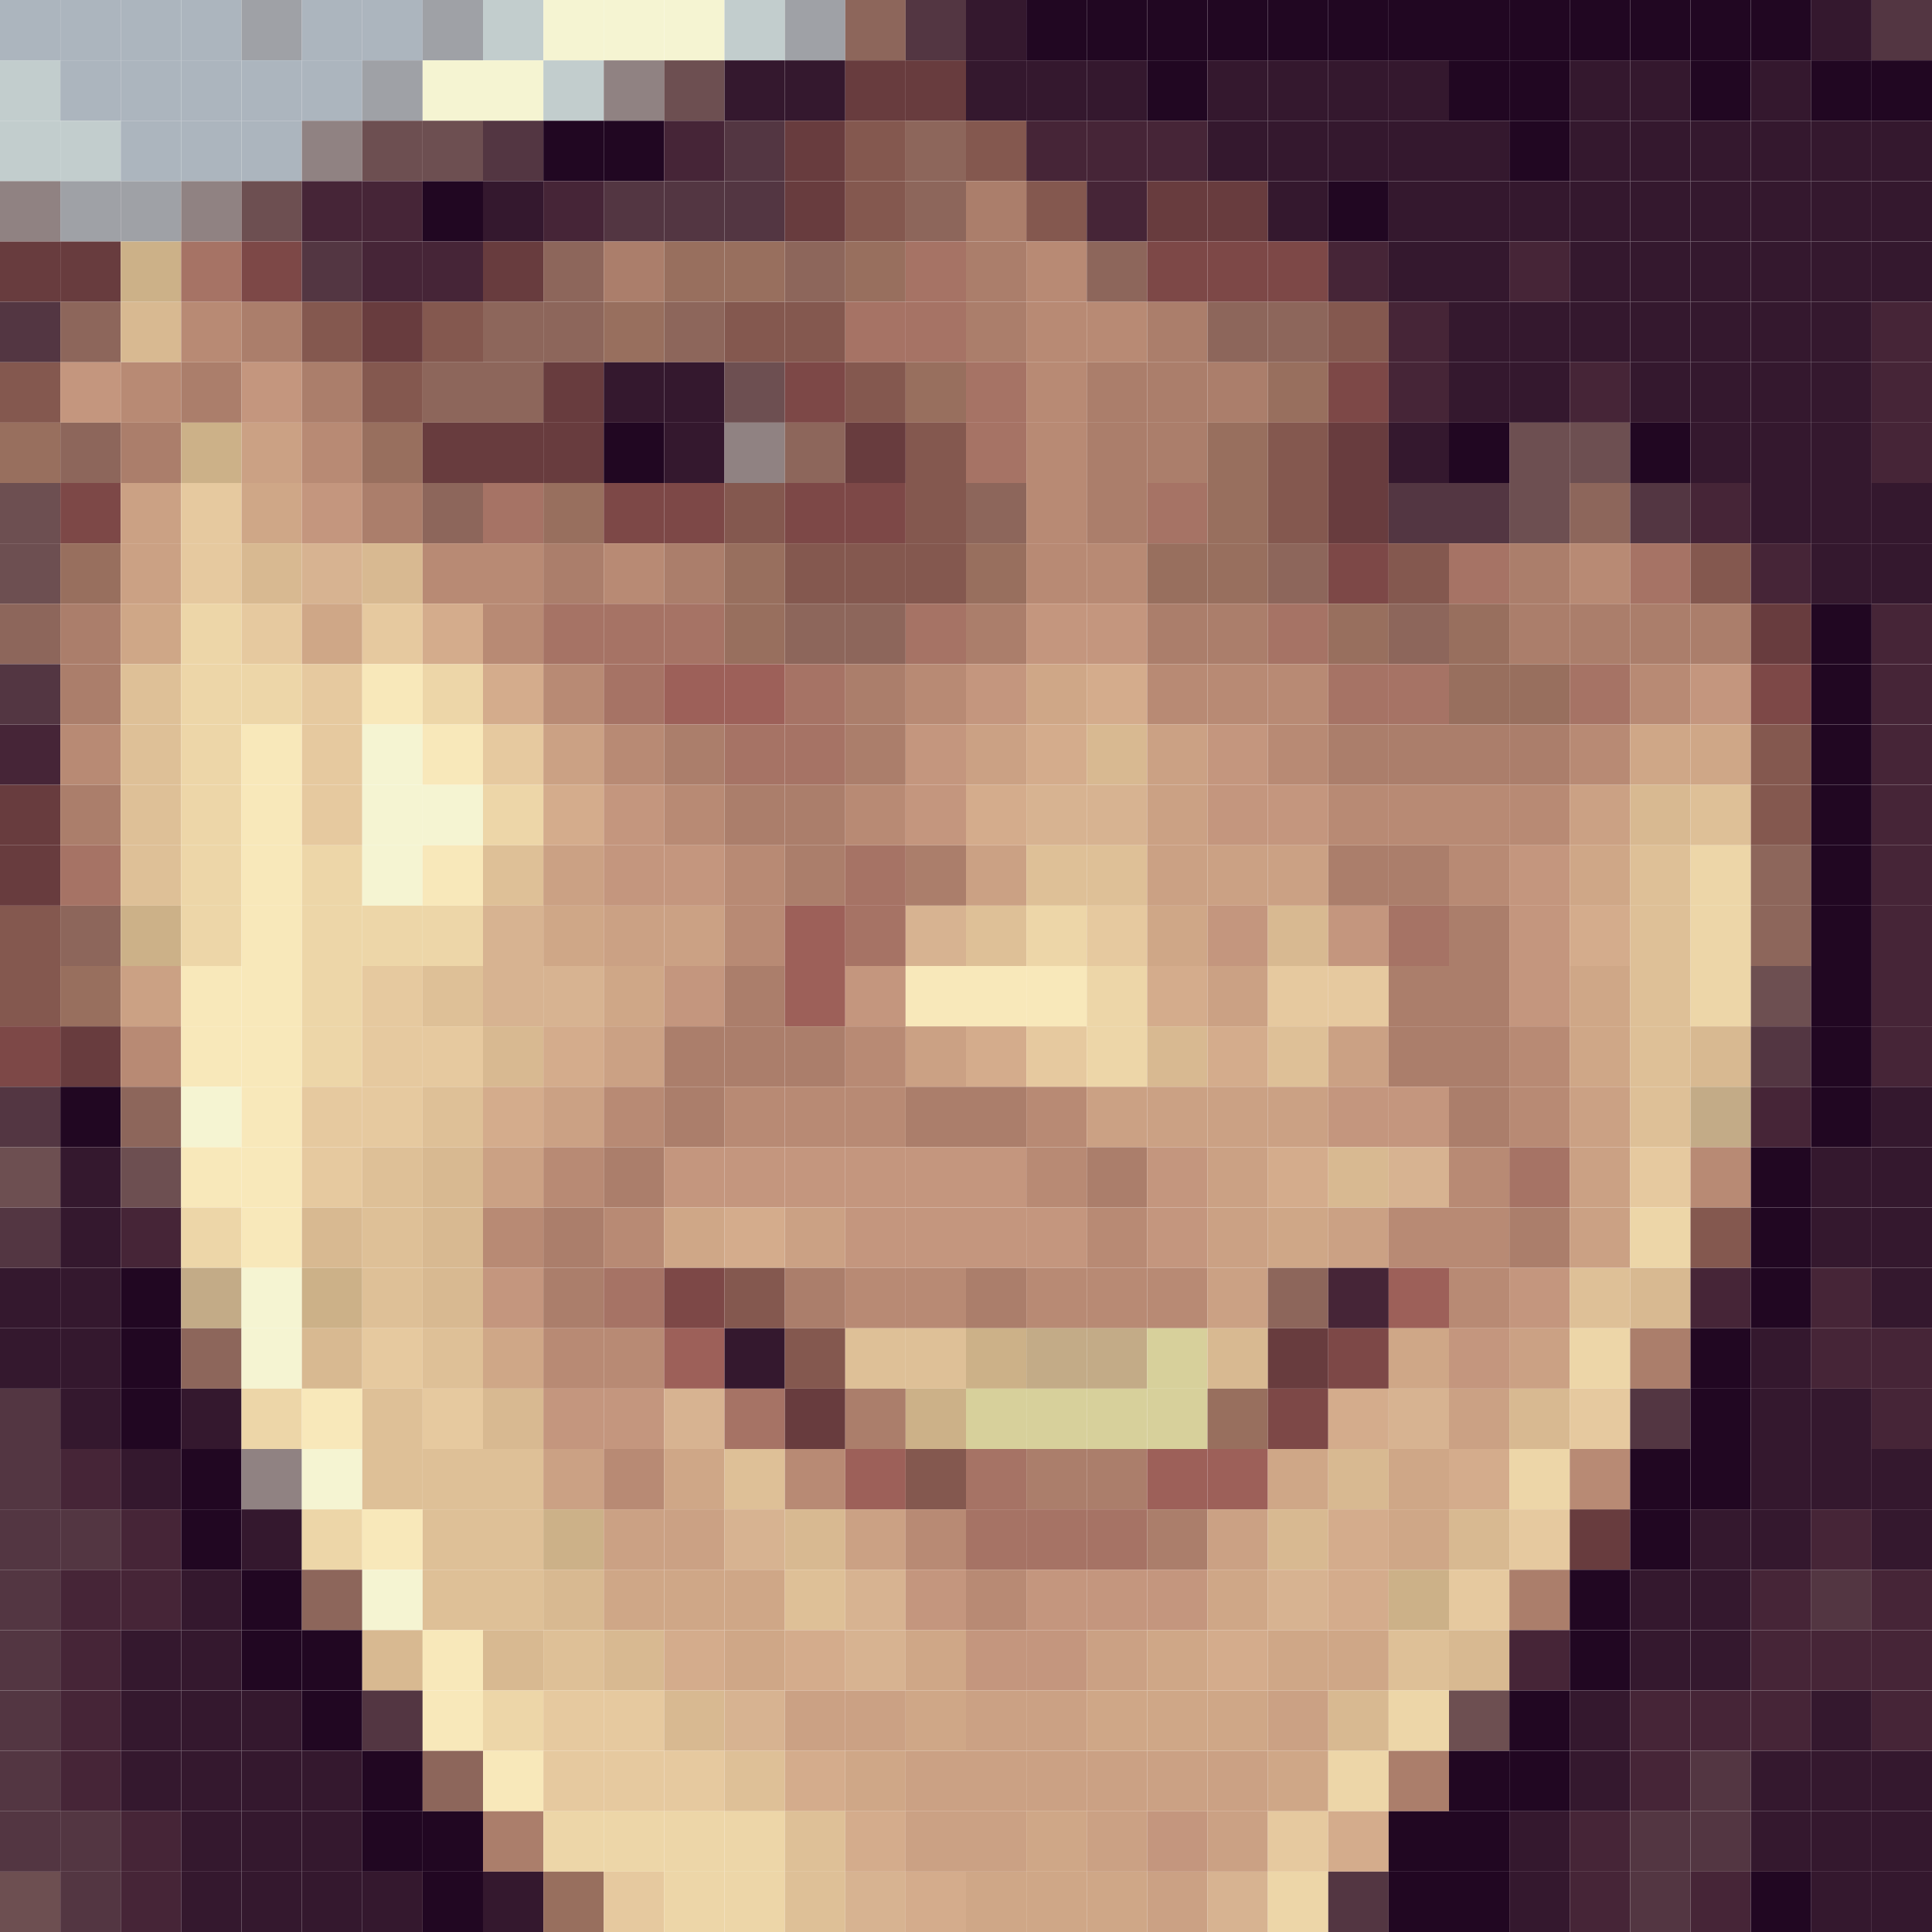 <?xml version="1.0" standalone="no"?><!DOCTYPE svg PUBLIC "-//W3C//DTD SVG 1.1//EN" "http://www.w3.org/Graphics/SVG/1.1/DTD/svg11.dtd"><svg xmlns="http://www.w3.org/2000/svg" version="1.1" width="512" height="512" viewBox="0 0 512 512" enable-background="new 0 0 512 512" id="svgPic" class="svg-pic"><rect x="0" y="0" fill="#acb5be" class="pixel c-acb5be" width="16" height="16"></rect><rect x="16" y="0" fill="#acb5be" class="pixel c-acb5be" width="16" height="16"></rect><rect x="32" y="0" fill="#acb5be" class="pixel c-acb5be" width="16" height="16"></rect><rect x="48" y="0" fill="#acb5be" class="pixel c-acb5be" width="16" height="16"></rect><rect x="64" y="0" fill="#9fa1a6" class="pixel c-9fa1a6" width="16" height="16"></rect><rect x="80" y="0" fill="#acb5be" class="pixel c-acb5be" width="16" height="16"></rect><rect x="96" y="0" fill="#acb5be" class="pixel c-acb5be" width="16" height="16"></rect><rect x="112" y="0" fill="#9fa1a6" class="pixel c-9fa1a6" width="16" height="16"></rect><rect x="128" y="0" fill="#c2cdcd" class="pixel c-c2cdcd" width="16" height="16"></rect><rect x="144" y="0" fill="#f5f4d2" class="pixel c-f5f4d2" width="16" height="16"></rect><rect x="160" y="0" fill="#f5f4d2" class="pixel c-f5f4d2" width="16" height="16"></rect><rect x="176" y="0" fill="#f5f4d2" class="pixel c-f5f4d2" width="16" height="16"></rect><rect x="192" y="0" fill="#c2cdcd" class="pixel c-c2cdcd" width="16" height="16"></rect><rect x="208" y="0" fill="#9fa1a6" class="pixel c-9fa1a6" width="16" height="16"></rect><rect x="224" y="0" fill="#8d665b" class="pixel c-8d665b" width="16" height="16"></rect><rect x="240" y="0" fill="#533642" class="pixel c-533642" width="16" height="16"></rect><rect x="256" y="0" fill="#34182e" class="pixel c-34182e" width="16" height="16"></rect><rect x="272" y="0" fill="#210722" class="pixel c-210722" width="16" height="16"></rect><rect x="288" y="0" fill="#210722" class="pixel c-210722" width="16" height="16"></rect><rect x="304" y="0" fill="#210722" class="pixel c-210722" width="16" height="16"></rect><rect x="320" y="0" fill="#210722" class="pixel c-210722" width="16" height="16"></rect><rect x="336" y="0" fill="#210722" class="pixel c-210722" width="16" height="16"></rect><rect x="352" y="0" fill="#210722" class="pixel c-210722" width="16" height="16"></rect><rect x="368" y="0" fill="#210722" class="pixel c-210722" width="16" height="16"></rect><rect x="384" y="0" fill="#210722" class="pixel c-210722" width="16" height="16"></rect><rect x="400" y="0" fill="#210722" class="pixel c-210722" width="16" height="16"></rect><rect x="416" y="0" fill="#210722" class="pixel c-210722" width="16" height="16"></rect><rect x="432" y="0" fill="#210722" class="pixel c-210722" width="16" height="16"></rect><rect x="448" y="0" fill="#210722" class="pixel c-210722" width="16" height="16"></rect><rect x="464" y="0" fill="#210722" class="pixel c-210722" width="16" height="16"></rect><rect x="480" y="0" fill="#34182e" class="pixel c-34182e" width="16" height="16"></rect><rect x="496" y="0" fill="#533642" class="pixel c-533642" width="16" height="16"></rect><rect x="0" y="16" fill="#c2cdcd" class="pixel c-c2cdcd" width="16" height="16"></rect><rect x="16" y="16" fill="#acb5be" class="pixel c-acb5be" width="16" height="16"></rect><rect x="32" y="16" fill="#acb5be" class="pixel c-acb5be" width="16" height="16"></rect><rect x="48" y="16" fill="#acb5be" class="pixel c-acb5be" width="16" height="16"></rect><rect x="64" y="16" fill="#acb5be" class="pixel c-acb5be" width="16" height="16"></rect><rect x="80" y="16" fill="#acb5be" class="pixel c-acb5be" width="16" height="16"></rect><rect x="96" y="16" fill="#9fa1a6" class="pixel c-9fa1a6" width="16" height="16"></rect><rect x="112" y="16" fill="#f5f4d2" class="pixel c-f5f4d2" width="16" height="16"></rect><rect x="128" y="16" fill="#f5f4d2" class="pixel c-f5f4d2" width="16" height="16"></rect><rect x="144" y="16" fill="#c2cdcd" class="pixel c-c2cdcd" width="16" height="16"></rect><rect x="160" y="16" fill="#908282" class="pixel c-908282" width="16" height="16"></rect><rect x="176" y="16" fill="#6d4f51" class="pixel c-6d4f51" width="16" height="16"></rect><rect x="192" y="16" fill="#34182e" class="pixel c-34182e" width="16" height="16"></rect><rect x="208" y="16" fill="#34182e" class="pixel c-34182e" width="16" height="16"></rect><rect x="224" y="16" fill="#683c3e" class="pixel c-683c3e" width="16" height="16"></rect><rect x="240" y="16" fill="#683c3e" class="pixel c-683c3e" width="16" height="16"></rect><rect x="256" y="16" fill="#34182e" class="pixel c-34182e" width="16" height="16"></rect><rect x="272" y="16" fill="#34182e" class="pixel c-34182e" width="16" height="16"></rect><rect x="288" y="16" fill="#34182e" class="pixel c-34182e" width="16" height="16"></rect><rect x="304" y="16" fill="#210722" class="pixel c-210722" width="16" height="16"></rect><rect x="320" y="16" fill="#34182e" class="pixel c-34182e" width="16" height="16"></rect><rect x="336" y="16" fill="#34182e" class="pixel c-34182e" width="16" height="16"></rect><rect x="352" y="16" fill="#34182e" class="pixel c-34182e" width="16" height="16"></rect><rect x="368" y="16" fill="#34182e" class="pixel c-34182e" width="16" height="16"></rect><rect x="384" y="16" fill="#210722" class="pixel c-210722" width="16" height="16"></rect><rect x="400" y="16" fill="#210722" class="pixel c-210722" width="16" height="16"></rect><rect x="416" y="16" fill="#34182e" class="pixel c-34182e" width="16" height="16"></rect><rect x="432" y="16" fill="#34182e" class="pixel c-34182e" width="16" height="16"></rect><rect x="448" y="16" fill="#210722" class="pixel c-210722" width="16" height="16"></rect><rect x="464" y="16" fill="#34182e" class="pixel c-34182e" width="16" height="16"></rect><rect x="480" y="16" fill="#210722" class="pixel c-210722" width="16" height="16"></rect><rect x="496" y="16" fill="#210722" class="pixel c-210722" width="16" height="16"></rect><rect x="0" y="32" fill="#c2cdcd" class="pixel c-c2cdcd" width="16" height="16"></rect><rect x="16" y="32" fill="#c2cdcd" class="pixel c-c2cdcd" width="16" height="16"></rect><rect x="32" y="32" fill="#acb5be" class="pixel c-acb5be" width="16" height="16"></rect><rect x="48" y="32" fill="#acb5be" class="pixel c-acb5be" width="16" height="16"></rect><rect x="64" y="32" fill="#acb5be" class="pixel c-acb5be" width="16" height="16"></rect><rect x="80" y="32" fill="#908282" class="pixel c-908282" width="16" height="16"></rect><rect x="96" y="32" fill="#6d4f51" class="pixel c-6d4f51" width="16" height="16"></rect><rect x="112" y="32" fill="#6d4f51" class="pixel c-6d4f51" width="16" height="16"></rect><rect x="128" y="32" fill="#533642" class="pixel c-533642" width="16" height="16"></rect><rect x="144" y="32" fill="#210722" class="pixel c-210722" width="16" height="16"></rect><rect x="160" y="32" fill="#210722" class="pixel c-210722" width="16" height="16"></rect><rect x="176" y="32" fill="#462537" class="pixel c-462537" width="16" height="16"></rect><rect x="192" y="32" fill="#533642" class="pixel c-533642" width="16" height="16"></rect><rect x="208" y="32" fill="#683c3e" class="pixel c-683c3e" width="16" height="16"></rect><rect x="224" y="32" fill="#84584f" class="pixel c-84584f" width="16" height="16"></rect><rect x="240" y="32" fill="#8d665b" class="pixel c-8d665b" width="16" height="16"></rect><rect x="256" y="32" fill="#84584f" class="pixel c-84584f" width="16" height="16"></rect><rect x="272" y="32" fill="#462537" class="pixel c-462537" width="16" height="16"></rect><rect x="288" y="32" fill="#462537" class="pixel c-462537" width="16" height="16"></rect><rect x="304" y="32" fill="#462537" class="pixel c-462537" width="16" height="16"></rect><rect x="320" y="32" fill="#34182e" class="pixel c-34182e" width="16" height="16"></rect><rect x="336" y="32" fill="#34182e" class="pixel c-34182e" width="16" height="16"></rect><rect x="352" y="32" fill="#34182e" class="pixel c-34182e" width="16" height="16"></rect><rect x="368" y="32" fill="#34182e" class="pixel c-34182e" width="16" height="16"></rect><rect x="384" y="32" fill="#34182e" class="pixel c-34182e" width="16" height="16"></rect><rect x="400" y="32" fill="#210722" class="pixel c-210722" width="16" height="16"></rect><rect x="416" y="32" fill="#34182e" class="pixel c-34182e" width="16" height="16"></rect><rect x="432" y="32" fill="#34182e" class="pixel c-34182e" width="16" height="16"></rect><rect x="448" y="32" fill="#34182e" class="pixel c-34182e" width="16" height="16"></rect><rect x="464" y="32" fill="#34182e" class="pixel c-34182e" width="16" height="16"></rect><rect x="480" y="32" fill="#34182e" class="pixel c-34182e" width="16" height="16"></rect><rect x="496" y="32" fill="#34182e" class="pixel c-34182e" width="16" height="16"></rect><rect x="0" y="48" fill="#908282" class="pixel c-908282" width="16" height="16"></rect><rect x="16" y="48" fill="#9fa1a6" class="pixel c-9fa1a6" width="16" height="16"></rect><rect x="32" y="48" fill="#9fa1a6" class="pixel c-9fa1a6" width="16" height="16"></rect><rect x="48" y="48" fill="#908282" class="pixel c-908282" width="16" height="16"></rect><rect x="64" y="48" fill="#6d4f51" class="pixel c-6d4f51" width="16" height="16"></rect><rect x="80" y="48" fill="#462537" class="pixel c-462537" width="16" height="16"></rect><rect x="96" y="48" fill="#462537" class="pixel c-462537" width="16" height="16"></rect><rect x="112" y="48" fill="#210722" class="pixel c-210722" width="16" height="16"></rect><rect x="128" y="48" fill="#34182e" class="pixel c-34182e" width="16" height="16"></rect><rect x="144" y="48" fill="#462537" class="pixel c-462537" width="16" height="16"></rect><rect x="160" y="48" fill="#533642" class="pixel c-533642" width="16" height="16"></rect><rect x="176" y="48" fill="#533642" class="pixel c-533642" width="16" height="16"></rect><rect x="192" y="48" fill="#533642" class="pixel c-533642" width="16" height="16"></rect><rect x="208" y="48" fill="#683c3e" class="pixel c-683c3e" width="16" height="16"></rect><rect x="224" y="48" fill="#84584f" class="pixel c-84584f" width="16" height="16"></rect><rect x="240" y="48" fill="#8d665b" class="pixel c-8d665b" width="16" height="16"></rect><rect x="256" y="48" fill="#ab7e6b" class="pixel c-ab7e6b" width="16" height="16"></rect><rect x="272" y="48" fill="#84584f" class="pixel c-84584f" width="16" height="16"></rect><rect x="288" y="48" fill="#462537" class="pixel c-462537" width="16" height="16"></rect><rect x="304" y="48" fill="#683c3e" class="pixel c-683c3e" width="16" height="16"></rect><rect x="320" y="48" fill="#683c3e" class="pixel c-683c3e" width="16" height="16"></rect><rect x="336" y="48" fill="#34182e" class="pixel c-34182e" width="16" height="16"></rect><rect x="352" y="48" fill="#210722" class="pixel c-210722" width="16" height="16"></rect><rect x="368" y="48" fill="#34182e" class="pixel c-34182e" width="16" height="16"></rect><rect x="384" y="48" fill="#34182e" class="pixel c-34182e" width="16" height="16"></rect><rect x="400" y="48" fill="#34182e" class="pixel c-34182e" width="16" height="16"></rect><rect x="416" y="48" fill="#34182e" class="pixel c-34182e" width="16" height="16"></rect><rect x="432" y="48" fill="#34182e" class="pixel c-34182e" width="16" height="16"></rect><rect x="448" y="48" fill="#34182e" class="pixel c-34182e" width="16" height="16"></rect><rect x="464" y="48" fill="#34182e" class="pixel c-34182e" width="16" height="16"></rect><rect x="480" y="48" fill="#34182e" class="pixel c-34182e" width="16" height="16"></rect><rect x="496" y="48" fill="#34182e" class="pixel c-34182e" width="16" height="16"></rect><rect x="0" y="64" fill="#683c3e" class="pixel c-683c3e" width="16" height="16"></rect><rect x="16" y="64" fill="#683c3e" class="pixel c-683c3e" width="16" height="16"></rect><rect x="32" y="64" fill="#ccb188" class="pixel c-ccb188" width="16" height="16"></rect><rect x="48" y="64" fill="#a67365" class="pixel c-a67365" width="16" height="16"></rect><rect x="64" y="64" fill="#7d4847" class="pixel c-7d4847" width="16" height="16"></rect><rect x="80" y="64" fill="#533642" class="pixel c-533642" width="16" height="16"></rect><rect x="96" y="64" fill="#462537" class="pixel c-462537" width="16" height="16"></rect><rect x="112" y="64" fill="#462537" class="pixel c-462537" width="16" height="16"></rect><rect x="128" y="64" fill="#683c3e" class="pixel c-683c3e" width="16" height="16"></rect><rect x="144" y="64" fill="#8d665b" class="pixel c-8d665b" width="16" height="16"></rect><rect x="160" y="64" fill="#ab7e6b" class="pixel c-ab7e6b" width="16" height="16"></rect><rect x="176" y="64" fill="#986f5e" class="pixel c-986f5e" width="16" height="16"></rect><rect x="192" y="64" fill="#986f5e" class="pixel c-986f5e" width="16" height="16"></rect><rect x="208" y="64" fill="#8d665b" class="pixel c-8d665b" width="16" height="16"></rect><rect x="224" y="64" fill="#986f5e" class="pixel c-986f5e" width="16" height="16"></rect><rect x="240" y="64" fill="#a67365" class="pixel c-a67365" width="16" height="16"></rect><rect x="256" y="64" fill="#ab7e6b" class="pixel c-ab7e6b" width="16" height="16"></rect><rect x="272" y="64" fill="#b88a74" class="pixel c-b88a74" width="16" height="16"></rect><rect x="288" y="64" fill="#8d665b" class="pixel c-8d665b" width="16" height="16"></rect><rect x="304" y="64" fill="#7d4847" class="pixel c-7d4847" width="16" height="16"></rect><rect x="320" y="64" fill="#7d4847" class="pixel c-7d4847" width="16" height="16"></rect><rect x="336" y="64" fill="#7d4847" class="pixel c-7d4847" width="16" height="16"></rect><rect x="352" y="64" fill="#462537" class="pixel c-462537" width="16" height="16"></rect><rect x="368" y="64" fill="#34182e" class="pixel c-34182e" width="16" height="16"></rect><rect x="384" y="64" fill="#34182e" class="pixel c-34182e" width="16" height="16"></rect><rect x="400" y="64" fill="#462537" class="pixel c-462537" width="16" height="16"></rect><rect x="416" y="64" fill="#34182e" class="pixel c-34182e" width="16" height="16"></rect><rect x="432" y="64" fill="#34182e" class="pixel c-34182e" width="16" height="16"></rect><rect x="448" y="64" fill="#34182e" class="pixel c-34182e" width="16" height="16"></rect><rect x="464" y="64" fill="#34182e" class="pixel c-34182e" width="16" height="16"></rect><rect x="480" y="64" fill="#34182e" class="pixel c-34182e" width="16" height="16"></rect><rect x="496" y="64" fill="#34182e" class="pixel c-34182e" width="16" height="16"></rect><rect x="0" y="80" fill="#533642" class="pixel c-533642" width="16" height="16"></rect><rect x="16" y="80" fill="#8d665b" class="pixel c-8d665b" width="16" height="16"></rect><rect x="32" y="80" fill="#d8b991" class="pixel c-d8b991" width="16" height="16"></rect><rect x="48" y="80" fill="#b88a74" class="pixel c-b88a74" width="16" height="16"></rect><rect x="64" y="80" fill="#ab7e6b" class="pixel c-ab7e6b" width="16" height="16"></rect><rect x="80" y="80" fill="#84584f" class="pixel c-84584f" width="16" height="16"></rect><rect x="96" y="80" fill="#683c3e" class="pixel c-683c3e" width="16" height="16"></rect><rect x="112" y="80" fill="#84584f" class="pixel c-84584f" width="16" height="16"></rect><rect x="128" y="80" fill="#8d665b" class="pixel c-8d665b" width="16" height="16"></rect><rect x="144" y="80" fill="#8d665b" class="pixel c-8d665b" width="16" height="16"></rect><rect x="160" y="80" fill="#986f5e" class="pixel c-986f5e" width="16" height="16"></rect><rect x="176" y="80" fill="#8d665b" class="pixel c-8d665b" width="16" height="16"></rect><rect x="192" y="80" fill="#84584f" class="pixel c-84584f" width="16" height="16"></rect><rect x="208" y="80" fill="#84584f" class="pixel c-84584f" width="16" height="16"></rect><rect x="224" y="80" fill="#a67365" class="pixel c-a67365" width="16" height="16"></rect><rect x="240" y="80" fill="#a67365" class="pixel c-a67365" width="16" height="16"></rect><rect x="256" y="80" fill="#ab7e6b" class="pixel c-ab7e6b" width="16" height="16"></rect><rect x="272" y="80" fill="#b88a74" class="pixel c-b88a74" width="16" height="16"></rect><rect x="288" y="80" fill="#b88a74" class="pixel c-b88a74" width="16" height="16"></rect><rect x="304" y="80" fill="#ab7e6b" class="pixel c-ab7e6b" width="16" height="16"></rect><rect x="320" y="80" fill="#8d665b" class="pixel c-8d665b" width="16" height="16"></rect><rect x="336" y="80" fill="#8d665b" class="pixel c-8d665b" width="16" height="16"></rect><rect x="352" y="80" fill="#84584f" class="pixel c-84584f" width="16" height="16"></rect><rect x="368" y="80" fill="#462537" class="pixel c-462537" width="16" height="16"></rect><rect x="384" y="80" fill="#34182e" class="pixel c-34182e" width="16" height="16"></rect><rect x="400" y="80" fill="#34182e" class="pixel c-34182e" width="16" height="16"></rect><rect x="416" y="80" fill="#34182e" class="pixel c-34182e" width="16" height="16"></rect><rect x="432" y="80" fill="#34182e" class="pixel c-34182e" width="16" height="16"></rect><rect x="448" y="80" fill="#34182e" class="pixel c-34182e" width="16" height="16"></rect><rect x="464" y="80" fill="#34182e" class="pixel c-34182e" width="16" height="16"></rect><rect x="480" y="80" fill="#34182e" class="pixel c-34182e" width="16" height="16"></rect><rect x="496" y="80" fill="#462537" class="pixel c-462537" width="16" height="16"></rect><rect x="0" y="96" fill="#84584f" class="pixel c-84584f" width="16" height="16"></rect><rect x="16" y="96" fill="#c4967e" class="pixel c-c4967e" width="16" height="16"></rect><rect x="32" y="96" fill="#b88a74" class="pixel c-b88a74" width="16" height="16"></rect><rect x="48" y="96" fill="#ab7e6b" class="pixel c-ab7e6b" width="16" height="16"></rect><rect x="64" y="96" fill="#c4967e" class="pixel c-c4967e" width="16" height="16"></rect><rect x="80" y="96" fill="#ab7e6b" class="pixel c-ab7e6b" width="16" height="16"></rect><rect x="96" y="96" fill="#84584f" class="pixel c-84584f" width="16" height="16"></rect><rect x="112" y="96" fill="#8d665b" class="pixel c-8d665b" width="16" height="16"></rect><rect x="128" y="96" fill="#8d665b" class="pixel c-8d665b" width="16" height="16"></rect><rect x="144" y="96" fill="#683c3e" class="pixel c-683c3e" width="16" height="16"></rect><rect x="160" y="96" fill="#34182e" class="pixel c-34182e" width="16" height="16"></rect><rect x="176" y="96" fill="#34182e" class="pixel c-34182e" width="16" height="16"></rect><rect x="192" y="96" fill="#6d4f51" class="pixel c-6d4f51" width="16" height="16"></rect><rect x="208" y="96" fill="#7d4847" class="pixel c-7d4847" width="16" height="16"></rect><rect x="224" y="96" fill="#84584f" class="pixel c-84584f" width="16" height="16"></rect><rect x="240" y="96" fill="#986f5e" class="pixel c-986f5e" width="16" height="16"></rect><rect x="256" y="96" fill="#a67365" class="pixel c-a67365" width="16" height="16"></rect><rect x="272" y="96" fill="#b88a74" class="pixel c-b88a74" width="16" height="16"></rect><rect x="288" y="96" fill="#ab7e6b" class="pixel c-ab7e6b" width="16" height="16"></rect><rect x="304" y="96" fill="#ab7e6b" class="pixel c-ab7e6b" width="16" height="16"></rect><rect x="320" y="96" fill="#ab7e6b" class="pixel c-ab7e6b" width="16" height="16"></rect><rect x="336" y="96" fill="#986f5e" class="pixel c-986f5e" width="16" height="16"></rect><rect x="352" y="96" fill="#7d4847" class="pixel c-7d4847" width="16" height="16"></rect><rect x="368" y="96" fill="#462537" class="pixel c-462537" width="16" height="16"></rect><rect x="384" y="96" fill="#34182e" class="pixel c-34182e" width="16" height="16"></rect><rect x="400" y="96" fill="#34182e" class="pixel c-34182e" width="16" height="16"></rect><rect x="416" y="96" fill="#462537" class="pixel c-462537" width="16" height="16"></rect><rect x="432" y="96" fill="#34182e" class="pixel c-34182e" width="16" height="16"></rect><rect x="448" y="96" fill="#34182e" class="pixel c-34182e" width="16" height="16"></rect><rect x="464" y="96" fill="#34182e" class="pixel c-34182e" width="16" height="16"></rect><rect x="480" y="96" fill="#34182e" class="pixel c-34182e" width="16" height="16"></rect><rect x="496" y="96" fill="#462537" class="pixel c-462537" width="16" height="16"></rect><rect x="0" y="112" fill="#986f5e" class="pixel c-986f5e" width="16" height="16"></rect><rect x="16" y="112" fill="#8d665b" class="pixel c-8d665b" width="16" height="16"></rect><rect x="32" y="112" fill="#ab7e6b" class="pixel c-ab7e6b" width="16" height="16"></rect><rect x="48" y="112" fill="#ccb188" class="pixel c-ccb188" width="16" height="16"></rect><rect x="64" y="112" fill="#cba184" class="pixel c-cba184" width="16" height="16"></rect><rect x="80" y="112" fill="#b88a74" class="pixel c-b88a74" width="16" height="16"></rect><rect x="96" y="112" fill="#986f5e" class="pixel c-986f5e" width="16" height="16"></rect><rect x="112" y="112" fill="#683c3e" class="pixel c-683c3e" width="16" height="16"></rect><rect x="128" y="112" fill="#683c3e" class="pixel c-683c3e" width="16" height="16"></rect><rect x="144" y="112" fill="#683c3e" class="pixel c-683c3e" width="16" height="16"></rect><rect x="160" y="112" fill="#210722" class="pixel c-210722" width="16" height="16"></rect><rect x="176" y="112" fill="#34182e" class="pixel c-34182e" width="16" height="16"></rect><rect x="192" y="112" fill="#908282" class="pixel c-908282" width="16" height="16"></rect><rect x="208" y="112" fill="#8d665b" class="pixel c-8d665b" width="16" height="16"></rect><rect x="224" y="112" fill="#683c3e" class="pixel c-683c3e" width="16" height="16"></rect><rect x="240" y="112" fill="#84584f" class="pixel c-84584f" width="16" height="16"></rect><rect x="256" y="112" fill="#a67365" class="pixel c-a67365" width="16" height="16"></rect><rect x="272" y="112" fill="#b88a74" class="pixel c-b88a74" width="16" height="16"></rect><rect x="288" y="112" fill="#ab7e6b" class="pixel c-ab7e6b" width="16" height="16"></rect><rect x="304" y="112" fill="#ab7e6b" class="pixel c-ab7e6b" width="16" height="16"></rect><rect x="320" y="112" fill="#986f5e" class="pixel c-986f5e" width="16" height="16"></rect><rect x="336" y="112" fill="#84584f" class="pixel c-84584f" width="16" height="16"></rect><rect x="352" y="112" fill="#683c3e" class="pixel c-683c3e" width="16" height="16"></rect><rect x="368" y="112" fill="#34182e" class="pixel c-34182e" width="16" height="16"></rect><rect x="384" y="112" fill="#210722" class="pixel c-210722" width="16" height="16"></rect><rect x="400" y="112" fill="#6d4f51" class="pixel c-6d4f51" width="16" height="16"></rect><rect x="416" y="112" fill="#6d4f51" class="pixel c-6d4f51" width="16" height="16"></rect><rect x="432" y="112" fill="#210722" class="pixel c-210722" width="16" height="16"></rect><rect x="448" y="112" fill="#34182e" class="pixel c-34182e" width="16" height="16"></rect><rect x="464" y="112" fill="#34182e" class="pixel c-34182e" width="16" height="16"></rect><rect x="480" y="112" fill="#34182e" class="pixel c-34182e" width="16" height="16"></rect><rect x="496" y="112" fill="#462537" class="pixel c-462537" width="16" height="16"></rect><rect x="0" y="128" fill="#6d4f51" class="pixel c-6d4f51" width="16" height="16"></rect><rect x="16" y="128" fill="#7d4847" class="pixel c-7d4847" width="16" height="16"></rect><rect x="32" y="128" fill="#cba184" class="pixel c-cba184" width="16" height="16"></rect><rect x="48" y="128" fill="#e6c99f" class="pixel c-e6c99f" width="16" height="16"></rect><rect x="64" y="128" fill="#cfa787" class="pixel c-cfa787" width="16" height="16"></rect><rect x="80" y="128" fill="#c4967e" class="pixel c-c4967e" width="16" height="16"></rect><rect x="96" y="128" fill="#ab7e6b" class="pixel c-ab7e6b" width="16" height="16"></rect><rect x="112" y="128" fill="#8d665b" class="pixel c-8d665b" width="16" height="16"></rect><rect x="128" y="128" fill="#a67365" class="pixel c-a67365" width="16" height="16"></rect><rect x="144" y="128" fill="#986f5e" class="pixel c-986f5e" width="16" height="16"></rect><rect x="160" y="128" fill="#7d4847" class="pixel c-7d4847" width="16" height="16"></rect><rect x="176" y="128" fill="#7d4847" class="pixel c-7d4847" width="16" height="16"></rect><rect x="192" y="128" fill="#84584f" class="pixel c-84584f" width="16" height="16"></rect><rect x="208" y="128" fill="#7d4847" class="pixel c-7d4847" width="16" height="16"></rect><rect x="224" y="128" fill="#7d4847" class="pixel c-7d4847" width="16" height="16"></rect><rect x="240" y="128" fill="#84584f" class="pixel c-84584f" width="16" height="16"></rect><rect x="256" y="128" fill="#8d665b" class="pixel c-8d665b" width="16" height="16"></rect><rect x="272" y="128" fill="#b88a74" class="pixel c-b88a74" width="16" height="16"></rect><rect x="288" y="128" fill="#ab7e6b" class="pixel c-ab7e6b" width="16" height="16"></rect><rect x="304" y="128" fill="#a67365" class="pixel c-a67365" width="16" height="16"></rect><rect x="320" y="128" fill="#986f5e" class="pixel c-986f5e" width="16" height="16"></rect><rect x="336" y="128" fill="#84584f" class="pixel c-84584f" width="16" height="16"></rect><rect x="352" y="128" fill="#683c3e" class="pixel c-683c3e" width="16" height="16"></rect><rect x="368" y="128" fill="#533642" class="pixel c-533642" width="16" height="16"></rect><rect x="384" y="128" fill="#533642" class="pixel c-533642" width="16" height="16"></rect><rect x="400" y="128" fill="#6d4f51" class="pixel c-6d4f51" width="16" height="16"></rect><rect x="416" y="128" fill="#8d665b" class="pixel c-8d665b" width="16" height="16"></rect><rect x="432" y="128" fill="#533642" class="pixel c-533642" width="16" height="16"></rect><rect x="448" y="128" fill="#462537" class="pixel c-462537" width="16" height="16"></rect><rect x="464" y="128" fill="#34182e" class="pixel c-34182e" width="16" height="16"></rect><rect x="480" y="128" fill="#34182e" class="pixel c-34182e" width="16" height="16"></rect><rect x="496" y="128" fill="#34182e" class="pixel c-34182e" width="16" height="16"></rect><rect x="0" y="144" fill="#6d4f51" class="pixel c-6d4f51" width="16" height="16"></rect><rect x="16" y="144" fill="#986f5e" class="pixel c-986f5e" width="16" height="16"></rect><rect x="32" y="144" fill="#cba184" class="pixel c-cba184" width="16" height="16"></rect><rect x="48" y="144" fill="#e6c99f" class="pixel c-e6c99f" width="16" height="16"></rect><rect x="64" y="144" fill="#d8b991" class="pixel c-d8b991" width="16" height="16"></rect><rect x="80" y="144" fill="#d7b391" class="pixel c-d7b391" width="16" height="16"></rect><rect x="96" y="144" fill="#d8b991" class="pixel c-d8b991" width="16" height="16"></rect><rect x="112" y="144" fill="#b88a74" class="pixel c-b88a74" width="16" height="16"></rect><rect x="128" y="144" fill="#b88a74" class="pixel c-b88a74" width="16" height="16"></rect><rect x="144" y="144" fill="#ab7e6b" class="pixel c-ab7e6b" width="16" height="16"></rect><rect x="160" y="144" fill="#b88a74" class="pixel c-b88a74" width="16" height="16"></rect><rect x="176" y="144" fill="#ab7e6b" class="pixel c-ab7e6b" width="16" height="16"></rect><rect x="192" y="144" fill="#986f5e" class="pixel c-986f5e" width="16" height="16"></rect><rect x="208" y="144" fill="#84584f" class="pixel c-84584f" width="16" height="16"></rect><rect x="224" y="144" fill="#84584f" class="pixel c-84584f" width="16" height="16"></rect><rect x="240" y="144" fill="#84584f" class="pixel c-84584f" width="16" height="16"></rect><rect x="256" y="144" fill="#986f5e" class="pixel c-986f5e" width="16" height="16"></rect><rect x="272" y="144" fill="#b88a74" class="pixel c-b88a74" width="16" height="16"></rect><rect x="288" y="144" fill="#b88a74" class="pixel c-b88a74" width="16" height="16"></rect><rect x="304" y="144" fill="#986f5e" class="pixel c-986f5e" width="16" height="16"></rect><rect x="320" y="144" fill="#986f5e" class="pixel c-986f5e" width="16" height="16"></rect><rect x="336" y="144" fill="#8d665b" class="pixel c-8d665b" width="16" height="16"></rect><rect x="352" y="144" fill="#7d4847" class="pixel c-7d4847" width="16" height="16"></rect><rect x="368" y="144" fill="#84584f" class="pixel c-84584f" width="16" height="16"></rect><rect x="384" y="144" fill="#a67365" class="pixel c-a67365" width="16" height="16"></rect><rect x="400" y="144" fill="#ab7e6b" class="pixel c-ab7e6b" width="16" height="16"></rect><rect x="416" y="144" fill="#b88a74" class="pixel c-b88a74" width="16" height="16"></rect><rect x="432" y="144" fill="#a67365" class="pixel c-a67365" width="16" height="16"></rect><rect x="448" y="144" fill="#84584f" class="pixel c-84584f" width="16" height="16"></rect><rect x="464" y="144" fill="#462537" class="pixel c-462537" width="16" height="16"></rect><rect x="480" y="144" fill="#34182e" class="pixel c-34182e" width="16" height="16"></rect><rect x="496" y="144" fill="#34182e" class="pixel c-34182e" width="16" height="16"></rect><rect x="0" y="160" fill="#8d665b" class="pixel c-8d665b" width="16" height="16"></rect><rect x="16" y="160" fill="#ab7e6b" class="pixel c-ab7e6b" width="16" height="16"></rect><rect x="32" y="160" fill="#cfa787" class="pixel c-cfa787" width="16" height="16"></rect><rect x="48" y="160" fill="#edd6a8" class="pixel c-edd6a8" width="16" height="16"></rect><rect x="64" y="160" fill="#e6c99f" class="pixel c-e6c99f" width="16" height="16"></rect><rect x="80" y="160" fill="#cfa787" class="pixel c-cfa787" width="16" height="16"></rect><rect x="96" y="160" fill="#e6c99f" class="pixel c-e6c99f" width="16" height="16"></rect><rect x="112" y="160" fill="#d4ac8c" class="pixel c-d4ac8c" width="16" height="16"></rect><rect x="128" y="160" fill="#b88a74" class="pixel c-b88a74" width="16" height="16"></rect><rect x="144" y="160" fill="#a67365" class="pixel c-a67365" width="16" height="16"></rect><rect x="160" y="160" fill="#a67365" class="pixel c-a67365" width="16" height="16"></rect><rect x="176" y="160" fill="#a67365" class="pixel c-a67365" width="16" height="16"></rect><rect x="192" y="160" fill="#986f5e" class="pixel c-986f5e" width="16" height="16"></rect><rect x="208" y="160" fill="#8d665b" class="pixel c-8d665b" width="16" height="16"></rect><rect x="224" y="160" fill="#8d665b" class="pixel c-8d665b" width="16" height="16"></rect><rect x="240" y="160" fill="#a67365" class="pixel c-a67365" width="16" height="16"></rect><rect x="256" y="160" fill="#ab7e6b" class="pixel c-ab7e6b" width="16" height="16"></rect><rect x="272" y="160" fill="#c4967e" class="pixel c-c4967e" width="16" height="16"></rect><rect x="288" y="160" fill="#c4967e" class="pixel c-c4967e" width="16" height="16"></rect><rect x="304" y="160" fill="#ab7e6b" class="pixel c-ab7e6b" width="16" height="16"></rect><rect x="320" y="160" fill="#ab7e6b" class="pixel c-ab7e6b" width="16" height="16"></rect><rect x="336" y="160" fill="#a67365" class="pixel c-a67365" width="16" height="16"></rect><rect x="352" y="160" fill="#986f5e" class="pixel c-986f5e" width="16" height="16"></rect><rect x="368" y="160" fill="#8d665b" class="pixel c-8d665b" width="16" height="16"></rect><rect x="384" y="160" fill="#986f5e" class="pixel c-986f5e" width="16" height="16"></rect><rect x="400" y="160" fill="#ab7e6b" class="pixel c-ab7e6b" width="16" height="16"></rect><rect x="416" y="160" fill="#ab7e6b" class="pixel c-ab7e6b" width="16" height="16"></rect><rect x="432" y="160" fill="#ab7e6b" class="pixel c-ab7e6b" width="16" height="16"></rect><rect x="448" y="160" fill="#ab7e6b" class="pixel c-ab7e6b" width="16" height="16"></rect><rect x="464" y="160" fill="#683c3e" class="pixel c-683c3e" width="16" height="16"></rect><rect x="480" y="160" fill="#210722" class="pixel c-210722" width="16" height="16"></rect><rect x="496" y="160" fill="#462537" class="pixel c-462537" width="16" height="16"></rect><rect x="0" y="176" fill="#533642" class="pixel c-533642" width="16" height="16"></rect><rect x="16" y="176" fill="#ab7e6b" class="pixel c-ab7e6b" width="16" height="16"></rect><rect x="32" y="176" fill="#dec097" class="pixel c-dec097" width="16" height="16"></rect><rect x="48" y="176" fill="#edd6a8" class="pixel c-edd6a8" width="16" height="16"></rect><rect x="64" y="176" fill="#edd6a8" class="pixel c-edd6a8" width="16" height="16"></rect><rect x="80" y="176" fill="#e6c99f" class="pixel c-e6c99f" width="16" height="16"></rect><rect x="96" y="176" fill="#f8e8ba" class="pixel c-f8e8ba" width="16" height="16"></rect><rect x="112" y="176" fill="#edd6a8" class="pixel c-edd6a8" width="16" height="16"></rect><rect x="128" y="176" fill="#d4ac8c" class="pixel c-d4ac8c" width="16" height="16"></rect><rect x="144" y="176" fill="#b88a74" class="pixel c-b88a74" width="16" height="16"></rect><rect x="160" y="176" fill="#a67365" class="pixel c-a67365" width="16" height="16"></rect><rect x="176" y="176" fill="#9d6059" class="pixel c-9d6059" width="16" height="16"></rect><rect x="192" y="176" fill="#9d6059" class="pixel c-9d6059" width="16" height="16"></rect><rect x="208" y="176" fill="#a67365" class="pixel c-a67365" width="16" height="16"></rect><rect x="224" y="176" fill="#ab7e6b" class="pixel c-ab7e6b" width="16" height="16"></rect><rect x="240" y="176" fill="#b88a74" class="pixel c-b88a74" width="16" height="16"></rect><rect x="256" y="176" fill="#c4967e" class="pixel c-c4967e" width="16" height="16"></rect><rect x="272" y="176" fill="#cfa787" class="pixel c-cfa787" width="16" height="16"></rect><rect x="288" y="176" fill="#d4ac8c" class="pixel c-d4ac8c" width="16" height="16"></rect><rect x="304" y="176" fill="#b88a74" class="pixel c-b88a74" width="16" height="16"></rect><rect x="320" y="176" fill="#b88a74" class="pixel c-b88a74" width="16" height="16"></rect><rect x="336" y="176" fill="#b88a74" class="pixel c-b88a74" width="16" height="16"></rect><rect x="352" y="176" fill="#a67365" class="pixel c-a67365" width="16" height="16"></rect><rect x="368" y="176" fill="#a67365" class="pixel c-a67365" width="16" height="16"></rect><rect x="384" y="176" fill="#986f5e" class="pixel c-986f5e" width="16" height="16"></rect><rect x="400" y="176" fill="#986f5e" class="pixel c-986f5e" width="16" height="16"></rect><rect x="416" y="176" fill="#a67365" class="pixel c-a67365" width="16" height="16"></rect><rect x="432" y="176" fill="#b88a74" class="pixel c-b88a74" width="16" height="16"></rect><rect x="448" y="176" fill="#c4967e" class="pixel c-c4967e" width="16" height="16"></rect><rect x="464" y="176" fill="#7d4847" class="pixel c-7d4847" width="16" height="16"></rect><rect x="480" y="176" fill="#210722" class="pixel c-210722" width="16" height="16"></rect><rect x="496" y="176" fill="#462537" class="pixel c-462537" width="16" height="16"></rect><rect x="0" y="192" fill="#462537" class="pixel c-462537" width="16" height="16"></rect><rect x="16" y="192" fill="#b88a74" class="pixel c-b88a74" width="16" height="16"></rect><rect x="32" y="192" fill="#dec097" class="pixel c-dec097" width="16" height="16"></rect><rect x="48" y="192" fill="#edd6a8" class="pixel c-edd6a8" width="16" height="16"></rect><rect x="64" y="192" fill="#f8e8ba" class="pixel c-f8e8ba" width="16" height="16"></rect><rect x="80" y="192" fill="#e6c99f" class="pixel c-e6c99f" width="16" height="16"></rect><rect x="96" y="192" fill="#f5f4d2" class="pixel c-f5f4d2" width="16" height="16"></rect><rect x="112" y="192" fill="#f8e8ba" class="pixel c-f8e8ba" width="16" height="16"></rect><rect x="128" y="192" fill="#e6c99f" class="pixel c-e6c99f" width="16" height="16"></rect><rect x="144" y="192" fill="#cba184" class="pixel c-cba184" width="16" height="16"></rect><rect x="160" y="192" fill="#b88a74" class="pixel c-b88a74" width="16" height="16"></rect><rect x="176" y="192" fill="#ab7e6b" class="pixel c-ab7e6b" width="16" height="16"></rect><rect x="192" y="192" fill="#a67365" class="pixel c-a67365" width="16" height="16"></rect><rect x="208" y="192" fill="#a67365" class="pixel c-a67365" width="16" height="16"></rect><rect x="224" y="192" fill="#ab7e6b" class="pixel c-ab7e6b" width="16" height="16"></rect><rect x="240" y="192" fill="#c4967e" class="pixel c-c4967e" width="16" height="16"></rect><rect x="256" y="192" fill="#cba184" class="pixel c-cba184" width="16" height="16"></rect><rect x="272" y="192" fill="#d4ac8c" class="pixel c-d4ac8c" width="16" height="16"></rect><rect x="288" y="192" fill="#d8b991" class="pixel c-d8b991" width="16" height="16"></rect><rect x="304" y="192" fill="#cba184" class="pixel c-cba184" width="16" height="16"></rect><rect x="320" y="192" fill="#c4967e" class="pixel c-c4967e" width="16" height="16"></rect><rect x="336" y="192" fill="#b88a74" class="pixel c-b88a74" width="16" height="16"></rect><rect x="352" y="192" fill="#ab7e6b" class="pixel c-ab7e6b" width="16" height="16"></rect><rect x="368" y="192" fill="#ab7e6b" class="pixel c-ab7e6b" width="16" height="16"></rect><rect x="384" y="192" fill="#ab7e6b" class="pixel c-ab7e6b" width="16" height="16"></rect><rect x="400" y="192" fill="#ab7e6b" class="pixel c-ab7e6b" width="16" height="16"></rect><rect x="416" y="192" fill="#b88a74" class="pixel c-b88a74" width="16" height="16"></rect><rect x="432" y="192" fill="#cfa787" class="pixel c-cfa787" width="16" height="16"></rect><rect x="448" y="192" fill="#cfa787" class="pixel c-cfa787" width="16" height="16"></rect><rect x="464" y="192" fill="#84584f" class="pixel c-84584f" width="16" height="16"></rect><rect x="480" y="192" fill="#210722" class="pixel c-210722" width="16" height="16"></rect><rect x="496" y="192" fill="#462537" class="pixel c-462537" width="16" height="16"></rect><rect x="0" y="208" fill="#683c3e" class="pixel c-683c3e" width="16" height="16"></rect><rect x="16" y="208" fill="#ab7e6b" class="pixel c-ab7e6b" width="16" height="16"></rect><rect x="32" y="208" fill="#dec097" class="pixel c-dec097" width="16" height="16"></rect><rect x="48" y="208" fill="#edd6a8" class="pixel c-edd6a8" width="16" height="16"></rect><rect x="64" y="208" fill="#f8e8ba" class="pixel c-f8e8ba" width="16" height="16"></rect><rect x="80" y="208" fill="#e6c99f" class="pixel c-e6c99f" width="16" height="16"></rect><rect x="96" y="208" fill="#f5f4d2" class="pixel c-f5f4d2" width="16" height="16"></rect><rect x="112" y="208" fill="#f5f4d2" class="pixel c-f5f4d2" width="16" height="16"></rect><rect x="128" y="208" fill="#edd6a8" class="pixel c-edd6a8" width="16" height="16"></rect><rect x="144" y="208" fill="#d4ac8c" class="pixel c-d4ac8c" width="16" height="16"></rect><rect x="160" y="208" fill="#c4967e" class="pixel c-c4967e" width="16" height="16"></rect><rect x="176" y="208" fill="#b88a74" class="pixel c-b88a74" width="16" height="16"></rect><rect x="192" y="208" fill="#ab7e6b" class="pixel c-ab7e6b" width="16" height="16"></rect><rect x="208" y="208" fill="#ab7e6b" class="pixel c-ab7e6b" width="16" height="16"></rect><rect x="224" y="208" fill="#b88a74" class="pixel c-b88a74" width="16" height="16"></rect><rect x="240" y="208" fill="#c4967e" class="pixel c-c4967e" width="16" height="16"></rect><rect x="256" y="208" fill="#d4ac8c" class="pixel c-d4ac8c" width="16" height="16"></rect><rect x="272" y="208" fill="#d7b391" class="pixel c-d7b391" width="16" height="16"></rect><rect x="288" y="208" fill="#d7b391" class="pixel c-d7b391" width="16" height="16"></rect><rect x="304" y="208" fill="#cba184" class="pixel c-cba184" width="16" height="16"></rect><rect x="320" y="208" fill="#c4967e" class="pixel c-c4967e" width="16" height="16"></rect><rect x="336" y="208" fill="#c4967e" class="pixel c-c4967e" width="16" height="16"></rect><rect x="352" y="208" fill="#b88a74" class="pixel c-b88a74" width="16" height="16"></rect><rect x="368" y="208" fill="#b88a74" class="pixel c-b88a74" width="16" height="16"></rect><rect x="384" y="208" fill="#b88a74" class="pixel c-b88a74" width="16" height="16"></rect><rect x="400" y="208" fill="#b88a74" class="pixel c-b88a74" width="16" height="16"></rect><rect x="416" y="208" fill="#cba184" class="pixel c-cba184" width="16" height="16"></rect><rect x="432" y="208" fill="#d8b991" class="pixel c-d8b991" width="16" height="16"></rect><rect x="448" y="208" fill="#dec097" class="pixel c-dec097" width="16" height="16"></rect><rect x="464" y="208" fill="#84584f" class="pixel c-84584f" width="16" height="16"></rect><rect x="480" y="208" fill="#210722" class="pixel c-210722" width="16" height="16"></rect><rect x="496" y="208" fill="#462537" class="pixel c-462537" width="16" height="16"></rect><rect x="0" y="224" fill="#683c3e" class="pixel c-683c3e" width="16" height="16"></rect><rect x="16" y="224" fill="#a67365" class="pixel c-a67365" width="16" height="16"></rect><rect x="32" y="224" fill="#dec097" class="pixel c-dec097" width="16" height="16"></rect><rect x="48" y="224" fill="#edd6a8" class="pixel c-edd6a8" width="16" height="16"></rect><rect x="64" y="224" fill="#f8e8ba" class="pixel c-f8e8ba" width="16" height="16"></rect><rect x="80" y="224" fill="#edd6a8" class="pixel c-edd6a8" width="16" height="16"></rect><rect x="96" y="224" fill="#f5f4d2" class="pixel c-f5f4d2" width="16" height="16"></rect><rect x="112" y="224" fill="#f8e8ba" class="pixel c-f8e8ba" width="16" height="16"></rect><rect x="128" y="224" fill="#dec097" class="pixel c-dec097" width="16" height="16"></rect><rect x="144" y="224" fill="#cba184" class="pixel c-cba184" width="16" height="16"></rect><rect x="160" y="224" fill="#c4967e" class="pixel c-c4967e" width="16" height="16"></rect><rect x="176" y="224" fill="#c4967e" class="pixel c-c4967e" width="16" height="16"></rect><rect x="192" y="224" fill="#b88a74" class="pixel c-b88a74" width="16" height="16"></rect><rect x="208" y="224" fill="#ab7e6b" class="pixel c-ab7e6b" width="16" height="16"></rect><rect x="224" y="224" fill="#a67365" class="pixel c-a67365" width="16" height="16"></rect><rect x="240" y="224" fill="#ab7e6b" class="pixel c-ab7e6b" width="16" height="16"></rect><rect x="256" y="224" fill="#cba184" class="pixel c-cba184" width="16" height="16"></rect><rect x="272" y="224" fill="#dec097" class="pixel c-dec097" width="16" height="16"></rect><rect x="288" y="224" fill="#dec097" class="pixel c-dec097" width="16" height="16"></rect><rect x="304" y="224" fill="#cba184" class="pixel c-cba184" width="16" height="16"></rect><rect x="320" y="224" fill="#cba184" class="pixel c-cba184" width="16" height="16"></rect><rect x="336" y="224" fill="#cba184" class="pixel c-cba184" width="16" height="16"></rect><rect x="352" y="224" fill="#ab7e6b" class="pixel c-ab7e6b" width="16" height="16"></rect><rect x="368" y="224" fill="#ab7e6b" class="pixel c-ab7e6b" width="16" height="16"></rect><rect x="384" y="224" fill="#b88a74" class="pixel c-b88a74" width="16" height="16"></rect><rect x="400" y="224" fill="#c4967e" class="pixel c-c4967e" width="16" height="16"></rect><rect x="416" y="224" fill="#cfa787" class="pixel c-cfa787" width="16" height="16"></rect><rect x="432" y="224" fill="#dec097" class="pixel c-dec097" width="16" height="16"></rect><rect x="448" y="224" fill="#edd6a8" class="pixel c-edd6a8" width="16" height="16"></rect><rect x="464" y="224" fill="#8d665b" class="pixel c-8d665b" width="16" height="16"></rect><rect x="480" y="224" fill="#210722" class="pixel c-210722" width="16" height="16"></rect><rect x="496" y="224" fill="#462537" class="pixel c-462537" width="16" height="16"></rect><rect x="0" y="240" fill="#84584f" class="pixel c-84584f" width="16" height="16"></rect><rect x="16" y="240" fill="#8d665b" class="pixel c-8d665b" width="16" height="16"></rect><rect x="32" y="240" fill="#ccb188" class="pixel c-ccb188" width="16" height="16"></rect><rect x="48" y="240" fill="#edd6a8" class="pixel c-edd6a8" width="16" height="16"></rect><rect x="64" y="240" fill="#f8e8ba" class="pixel c-f8e8ba" width="16" height="16"></rect><rect x="80" y="240" fill="#edd6a8" class="pixel c-edd6a8" width="16" height="16"></rect><rect x="96" y="240" fill="#edd6a8" class="pixel c-edd6a8" width="16" height="16"></rect><rect x="112" y="240" fill="#edd6a8" class="pixel c-edd6a8" width="16" height="16"></rect><rect x="128" y="240" fill="#d7b391" class="pixel c-d7b391" width="16" height="16"></rect><rect x="144" y="240" fill="#cfa787" class="pixel c-cfa787" width="16" height="16"></rect><rect x="160" y="240" fill="#cba184" class="pixel c-cba184" width="16" height="16"></rect><rect x="176" y="240" fill="#cba184" class="pixel c-cba184" width="16" height="16"></rect><rect x="192" y="240" fill="#b88a74" class="pixel c-b88a74" width="16" height="16"></rect><rect x="208" y="240" fill="#9d6059" class="pixel c-9d6059" width="16" height="16"></rect><rect x="224" y="240" fill="#a67365" class="pixel c-a67365" width="16" height="16"></rect><rect x="240" y="240" fill="#d7b391" class="pixel c-d7b391" width="16" height="16"></rect><rect x="256" y="240" fill="#dec097" class="pixel c-dec097" width="16" height="16"></rect><rect x="272" y="240" fill="#edd6a8" class="pixel c-edd6a8" width="16" height="16"></rect><rect x="288" y="240" fill="#e6c99f" class="pixel c-e6c99f" width="16" height="16"></rect><rect x="304" y="240" fill="#cfa787" class="pixel c-cfa787" width="16" height="16"></rect><rect x="320" y="240" fill="#c4967e" class="pixel c-c4967e" width="16" height="16"></rect><rect x="336" y="240" fill="#d8b991" class="pixel c-d8b991" width="16" height="16"></rect><rect x="352" y="240" fill="#c4967e" class="pixel c-c4967e" width="16" height="16"></rect><rect x="368" y="240" fill="#a67365" class="pixel c-a67365" width="16" height="16"></rect><rect x="384" y="240" fill="#ab7e6b" class="pixel c-ab7e6b" width="16" height="16"></rect><rect x="400" y="240" fill="#c4967e" class="pixel c-c4967e" width="16" height="16"></rect><rect x="416" y="240" fill="#d4ac8c" class="pixel c-d4ac8c" width="16" height="16"></rect><rect x="432" y="240" fill="#dec097" class="pixel c-dec097" width="16" height="16"></rect><rect x="448" y="240" fill="#edd6a8" class="pixel c-edd6a8" width="16" height="16"></rect><rect x="464" y="240" fill="#8d665b" class="pixel c-8d665b" width="16" height="16"></rect><rect x="480" y="240" fill="#210722" class="pixel c-210722" width="16" height="16"></rect><rect x="496" y="240" fill="#462537" class="pixel c-462537" width="16" height="16"></rect><rect x="0" y="256" fill="#84584f" class="pixel c-84584f" width="16" height="16"></rect><rect x="16" y="256" fill="#986f5e" class="pixel c-986f5e" width="16" height="16"></rect><rect x="32" y="256" fill="#cba184" class="pixel c-cba184" width="16" height="16"></rect><rect x="48" y="256" fill="#f8e8ba" class="pixel c-f8e8ba" width="16" height="16"></rect><rect x="64" y="256" fill="#f8e8ba" class="pixel c-f8e8ba" width="16" height="16"></rect><rect x="80" y="256" fill="#edd6a8" class="pixel c-edd6a8" width="16" height="16"></rect><rect x="96" y="256" fill="#e6c99f" class="pixel c-e6c99f" width="16" height="16"></rect><rect x="112" y="256" fill="#dec097" class="pixel c-dec097" width="16" height="16"></rect><rect x="128" y="256" fill="#d7b391" class="pixel c-d7b391" width="16" height="16"></rect><rect x="144" y="256" fill="#d7b391" class="pixel c-d7b391" width="16" height="16"></rect><rect x="160" y="256" fill="#cfa787" class="pixel c-cfa787" width="16" height="16"></rect><rect x="176" y="256" fill="#c4967e" class="pixel c-c4967e" width="16" height="16"></rect><rect x="192" y="256" fill="#ab7e6b" class="pixel c-ab7e6b" width="16" height="16"></rect><rect x="208" y="256" fill="#9d6059" class="pixel c-9d6059" width="16" height="16"></rect><rect x="224" y="256" fill="#c4967e" class="pixel c-c4967e" width="16" height="16"></rect><rect x="240" y="256" fill="#f8e8ba" class="pixel c-f8e8ba" width="16" height="16"></rect><rect x="256" y="256" fill="#f8e8ba" class="pixel c-f8e8ba" width="16" height="16"></rect><rect x="272" y="256" fill="#f8e8ba" class="pixel c-f8e8ba" width="16" height="16"></rect><rect x="288" y="256" fill="#edd6a8" class="pixel c-edd6a8" width="16" height="16"></rect><rect x="304" y="256" fill="#d4ac8c" class="pixel c-d4ac8c" width="16" height="16"></rect><rect x="320" y="256" fill="#cba184" class="pixel c-cba184" width="16" height="16"></rect><rect x="336" y="256" fill="#e6c99f" class="pixel c-e6c99f" width="16" height="16"></rect><rect x="352" y="256" fill="#e6c99f" class="pixel c-e6c99f" width="16" height="16"></rect><rect x="368" y="256" fill="#ab7e6b" class="pixel c-ab7e6b" width="16" height="16"></rect><rect x="384" y="256" fill="#ab7e6b" class="pixel c-ab7e6b" width="16" height="16"></rect><rect x="400" y="256" fill="#c4967e" class="pixel c-c4967e" width="16" height="16"></rect><rect x="416" y="256" fill="#cfa787" class="pixel c-cfa787" width="16" height="16"></rect><rect x="432" y="256" fill="#dec097" class="pixel c-dec097" width="16" height="16"></rect><rect x="448" y="256" fill="#edd6a8" class="pixel c-edd6a8" width="16" height="16"></rect><rect x="464" y="256" fill="#6d4f51" class="pixel c-6d4f51" width="16" height="16"></rect><rect x="480" y="256" fill="#210722" class="pixel c-210722" width="16" height="16"></rect><rect x="496" y="256" fill="#462537" class="pixel c-462537" width="16" height="16"></rect><rect x="0" y="272" fill="#7d4847" class="pixel c-7d4847" width="16" height="16"></rect><rect x="16" y="272" fill="#683c3e" class="pixel c-683c3e" width="16" height="16"></rect><rect x="32" y="272" fill="#b88a74" class="pixel c-b88a74" width="16" height="16"></rect><rect x="48" y="272" fill="#f8e8ba" class="pixel c-f8e8ba" width="16" height="16"></rect><rect x="64" y="272" fill="#f8e8ba" class="pixel c-f8e8ba" width="16" height="16"></rect><rect x="80" y="272" fill="#edd6a8" class="pixel c-edd6a8" width="16" height="16"></rect><rect x="96" y="272" fill="#e6c99f" class="pixel c-e6c99f" width="16" height="16"></rect><rect x="112" y="272" fill="#e6c99f" class="pixel c-e6c99f" width="16" height="16"></rect><rect x="128" y="272" fill="#d8b991" class="pixel c-d8b991" width="16" height="16"></rect><rect x="144" y="272" fill="#d4ac8c" class="pixel c-d4ac8c" width="16" height="16"></rect><rect x="160" y="272" fill="#cba184" class="pixel c-cba184" width="16" height="16"></rect><rect x="176" y="272" fill="#ab7e6b" class="pixel c-ab7e6b" width="16" height="16"></rect><rect x="192" y="272" fill="#ab7e6b" class="pixel c-ab7e6b" width="16" height="16"></rect><rect x="208" y="272" fill="#ab7e6b" class="pixel c-ab7e6b" width="16" height="16"></rect><rect x="224" y="272" fill="#b88a74" class="pixel c-b88a74" width="16" height="16"></rect><rect x="240" y="272" fill="#cba184" class="pixel c-cba184" width="16" height="16"></rect><rect x="256" y="272" fill="#d4ac8c" class="pixel c-d4ac8c" width="16" height="16"></rect><rect x="272" y="272" fill="#e6c99f" class="pixel c-e6c99f" width="16" height="16"></rect><rect x="288" y="272" fill="#edd6a8" class="pixel c-edd6a8" width="16" height="16"></rect><rect x="304" y="272" fill="#d8b991" class="pixel c-d8b991" width="16" height="16"></rect><rect x="320" y="272" fill="#d4ac8c" class="pixel c-d4ac8c" width="16" height="16"></rect><rect x="336" y="272" fill="#dec097" class="pixel c-dec097" width="16" height="16"></rect><rect x="352" y="272" fill="#cba184" class="pixel c-cba184" width="16" height="16"></rect><rect x="368" y="272" fill="#ab7e6b" class="pixel c-ab7e6b" width="16" height="16"></rect><rect x="384" y="272" fill="#ab7e6b" class="pixel c-ab7e6b" width="16" height="16"></rect><rect x="400" y="272" fill="#b88a74" class="pixel c-b88a74" width="16" height="16"></rect><rect x="416" y="272" fill="#cfa787" class="pixel c-cfa787" width="16" height="16"></rect><rect x="432" y="272" fill="#dec097" class="pixel c-dec097" width="16" height="16"></rect><rect x="448" y="272" fill="#d8b991" class="pixel c-d8b991" width="16" height="16"></rect><rect x="464" y="272" fill="#533642" class="pixel c-533642" width="16" height="16"></rect><rect x="480" y="272" fill="#210722" class="pixel c-210722" width="16" height="16"></rect><rect x="496" y="272" fill="#462537" class="pixel c-462537" width="16" height="16"></rect><rect x="0" y="288" fill="#533642" class="pixel c-533642" width="16" height="16"></rect><rect x="16" y="288" fill="#210722" class="pixel c-210722" width="16" height="16"></rect><rect x="32" y="288" fill="#8d665b" class="pixel c-8d665b" width="16" height="16"></rect><rect x="48" y="288" fill="#f5f4d2" class="pixel c-f5f4d2" width="16" height="16"></rect><rect x="64" y="288" fill="#f8e8ba" class="pixel c-f8e8ba" width="16" height="16"></rect><rect x="80" y="288" fill="#e6c99f" class="pixel c-e6c99f" width="16" height="16"></rect><rect x="96" y="288" fill="#e6c99f" class="pixel c-e6c99f" width="16" height="16"></rect><rect x="112" y="288" fill="#dec097" class="pixel c-dec097" width="16" height="16"></rect><rect x="128" y="288" fill="#d4ac8c" class="pixel c-d4ac8c" width="16" height="16"></rect><rect x="144" y="288" fill="#cba184" class="pixel c-cba184" width="16" height="16"></rect><rect x="160" y="288" fill="#b88a74" class="pixel c-b88a74" width="16" height="16"></rect><rect x="176" y="288" fill="#ab7e6b" class="pixel c-ab7e6b" width="16" height="16"></rect><rect x="192" y="288" fill="#b88a74" class="pixel c-b88a74" width="16" height="16"></rect><rect x="208" y="288" fill="#b88a74" class="pixel c-b88a74" width="16" height="16"></rect><rect x="224" y="288" fill="#b88a74" class="pixel c-b88a74" width="16" height="16"></rect><rect x="240" y="288" fill="#ab7e6b" class="pixel c-ab7e6b" width="16" height="16"></rect><rect x="256" y="288" fill="#ab7e6b" class="pixel c-ab7e6b" width="16" height="16"></rect><rect x="272" y="288" fill="#b88a74" class="pixel c-b88a74" width="16" height="16"></rect><rect x="288" y="288" fill="#cba184" class="pixel c-cba184" width="16" height="16"></rect><rect x="304" y="288" fill="#cba184" class="pixel c-cba184" width="16" height="16"></rect><rect x="320" y="288" fill="#cba184" class="pixel c-cba184" width="16" height="16"></rect><rect x="336" y="288" fill="#cba184" class="pixel c-cba184" width="16" height="16"></rect><rect x="352" y="288" fill="#c4967e" class="pixel c-c4967e" width="16" height="16"></rect><rect x="368" y="288" fill="#c4967e" class="pixel c-c4967e" width="16" height="16"></rect><rect x="384" y="288" fill="#ab7e6b" class="pixel c-ab7e6b" width="16" height="16"></rect><rect x="400" y="288" fill="#b88a74" class="pixel c-b88a74" width="16" height="16"></rect><rect x="416" y="288" fill="#cba184" class="pixel c-cba184" width="16" height="16"></rect><rect x="432" y="288" fill="#dec097" class="pixel c-dec097" width="16" height="16"></rect><rect x="448" y="288" fill="#c3ab87" class="pixel c-c3ab87" width="16" height="16"></rect><rect x="464" y="288" fill="#462537" class="pixel c-462537" width="16" height="16"></rect><rect x="480" y="288" fill="#210722" class="pixel c-210722" width="16" height="16"></rect><rect x="496" y="288" fill="#34182e" class="pixel c-34182e" width="16" height="16"></rect><rect x="0" y="304" fill="#6d4f51" class="pixel c-6d4f51" width="16" height="16"></rect><rect x="16" y="304" fill="#34182e" class="pixel c-34182e" width="16" height="16"></rect><rect x="32" y="304" fill="#6d4f51" class="pixel c-6d4f51" width="16" height="16"></rect><rect x="48" y="304" fill="#f8e8ba" class="pixel c-f8e8ba" width="16" height="16"></rect><rect x="64" y="304" fill="#f8e8ba" class="pixel c-f8e8ba" width="16" height="16"></rect><rect x="80" y="304" fill="#e6c99f" class="pixel c-e6c99f" width="16" height="16"></rect><rect x="96" y="304" fill="#dec097" class="pixel c-dec097" width="16" height="16"></rect><rect x="112" y="304" fill="#d8b991" class="pixel c-d8b991" width="16" height="16"></rect><rect x="128" y="304" fill="#cba184" class="pixel c-cba184" width="16" height="16"></rect><rect x="144" y="304" fill="#b88a74" class="pixel c-b88a74" width="16" height="16"></rect><rect x="160" y="304" fill="#ab7e6b" class="pixel c-ab7e6b" width="16" height="16"></rect><rect x="176" y="304" fill="#c4967e" class="pixel c-c4967e" width="16" height="16"></rect><rect x="192" y="304" fill="#c4967e" class="pixel c-c4967e" width="16" height="16"></rect><rect x="208" y="304" fill="#c4967e" class="pixel c-c4967e" width="16" height="16"></rect><rect x="224" y="304" fill="#c4967e" class="pixel c-c4967e" width="16" height="16"></rect><rect x="240" y="304" fill="#c4967e" class="pixel c-c4967e" width="16" height="16"></rect><rect x="256" y="304" fill="#c4967e" class="pixel c-c4967e" width="16" height="16"></rect><rect x="272" y="304" fill="#b88a74" class="pixel c-b88a74" width="16" height="16"></rect><rect x="288" y="304" fill="#ab7e6b" class="pixel c-ab7e6b" width="16" height="16"></rect><rect x="304" y="304" fill="#c4967e" class="pixel c-c4967e" width="16" height="16"></rect><rect x="320" y="304" fill="#cba184" class="pixel c-cba184" width="16" height="16"></rect><rect x="336" y="304" fill="#d4ac8c" class="pixel c-d4ac8c" width="16" height="16"></rect><rect x="352" y="304" fill="#d8b991" class="pixel c-d8b991" width="16" height="16"></rect><rect x="368" y="304" fill="#d7b391" class="pixel c-d7b391" width="16" height="16"></rect><rect x="384" y="304" fill="#b88a74" class="pixel c-b88a74" width="16" height="16"></rect><rect x="400" y="304" fill="#a67365" class="pixel c-a67365" width="16" height="16"></rect><rect x="416" y="304" fill="#cba184" class="pixel c-cba184" width="16" height="16"></rect><rect x="432" y="304" fill="#e6c99f" class="pixel c-e6c99f" width="16" height="16"></rect><rect x="448" y="304" fill="#b88a74" class="pixel c-b88a74" width="16" height="16"></rect><rect x="464" y="304" fill="#210722" class="pixel c-210722" width="16" height="16"></rect><rect x="480" y="304" fill="#34182e" class="pixel c-34182e" width="16" height="16"></rect><rect x="496" y="304" fill="#34182e" class="pixel c-34182e" width="16" height="16"></rect><rect x="0" y="320" fill="#533642" class="pixel c-533642" width="16" height="16"></rect><rect x="16" y="320" fill="#34182e" class="pixel c-34182e" width="16" height="16"></rect><rect x="32" y="320" fill="#462537" class="pixel c-462537" width="16" height="16"></rect><rect x="48" y="320" fill="#edd6a8" class="pixel c-edd6a8" width="16" height="16"></rect><rect x="64" y="320" fill="#f8e8ba" class="pixel c-f8e8ba" width="16" height="16"></rect><rect x="80" y="320" fill="#d8b991" class="pixel c-d8b991" width="16" height="16"></rect><rect x="96" y="320" fill="#dec097" class="pixel c-dec097" width="16" height="16"></rect><rect x="112" y="320" fill="#d8b991" class="pixel c-d8b991" width="16" height="16"></rect><rect x="128" y="320" fill="#b88a74" class="pixel c-b88a74" width="16" height="16"></rect><rect x="144" y="320" fill="#ab7e6b" class="pixel c-ab7e6b" width="16" height="16"></rect><rect x="160" y="320" fill="#b88a74" class="pixel c-b88a74" width="16" height="16"></rect><rect x="176" y="320" fill="#cfa787" class="pixel c-cfa787" width="16" height="16"></rect><rect x="192" y="320" fill="#d4ac8c" class="pixel c-d4ac8c" width="16" height="16"></rect><rect x="208" y="320" fill="#cba184" class="pixel c-cba184" width="16" height="16"></rect><rect x="224" y="320" fill="#c4967e" class="pixel c-c4967e" width="16" height="16"></rect><rect x="240" y="320" fill="#c4967e" class="pixel c-c4967e" width="16" height="16"></rect><rect x="256" y="320" fill="#c4967e" class="pixel c-c4967e" width="16" height="16"></rect><rect x="272" y="320" fill="#c4967e" class="pixel c-c4967e" width="16" height="16"></rect><rect x="288" y="320" fill="#b88a74" class="pixel c-b88a74" width="16" height="16"></rect><rect x="304" y="320" fill="#c4967e" class="pixel c-c4967e" width="16" height="16"></rect><rect x="320" y="320" fill="#cba184" class="pixel c-cba184" width="16" height="16"></rect><rect x="336" y="320" fill="#cfa787" class="pixel c-cfa787" width="16" height="16"></rect><rect x="352" y="320" fill="#cba184" class="pixel c-cba184" width="16" height="16"></rect><rect x="368" y="320" fill="#b88a74" class="pixel c-b88a74" width="16" height="16"></rect><rect x="384" y="320" fill="#b88a74" class="pixel c-b88a74" width="16" height="16"></rect><rect x="400" y="320" fill="#ab7e6b" class="pixel c-ab7e6b" width="16" height="16"></rect><rect x="416" y="320" fill="#cba184" class="pixel c-cba184" width="16" height="16"></rect><rect x="432" y="320" fill="#edd6a8" class="pixel c-edd6a8" width="16" height="16"></rect><rect x="448" y="320" fill="#84584f" class="pixel c-84584f" width="16" height="16"></rect><rect x="464" y="320" fill="#210722" class="pixel c-210722" width="16" height="16"></rect><rect x="480" y="320" fill="#34182e" class="pixel c-34182e" width="16" height="16"></rect><rect x="496" y="320" fill="#34182e" class="pixel c-34182e" width="16" height="16"></rect><rect x="0" y="336" fill="#34182e" class="pixel c-34182e" width="16" height="16"></rect><rect x="16" y="336" fill="#34182e" class="pixel c-34182e" width="16" height="16"></rect><rect x="32" y="336" fill="#210722" class="pixel c-210722" width="16" height="16"></rect><rect x="48" y="336" fill="#c3ab87" class="pixel c-c3ab87" width="16" height="16"></rect><rect x="64" y="336" fill="#f5f4d2" class="pixel c-f5f4d2" width="16" height="16"></rect><rect x="80" y="336" fill="#ccb188" class="pixel c-ccb188" width="16" height="16"></rect><rect x="96" y="336" fill="#dec097" class="pixel c-dec097" width="16" height="16"></rect><rect x="112" y="336" fill="#d8b991" class="pixel c-d8b991" width="16" height="16"></rect><rect x="128" y="336" fill="#c4967e" class="pixel c-c4967e" width="16" height="16"></rect><rect x="144" y="336" fill="#ab7e6b" class="pixel c-ab7e6b" width="16" height="16"></rect><rect x="160" y="336" fill="#a67365" class="pixel c-a67365" width="16" height="16"></rect><rect x="176" y="336" fill="#7d4847" class="pixel c-7d4847" width="16" height="16"></rect><rect x="192" y="336" fill="#84584f" class="pixel c-84584f" width="16" height="16"></rect><rect x="208" y="336" fill="#ab7e6b" class="pixel c-ab7e6b" width="16" height="16"></rect><rect x="224" y="336" fill="#b88a74" class="pixel c-b88a74" width="16" height="16"></rect><rect x="240" y="336" fill="#b88a74" class="pixel c-b88a74" width="16" height="16"></rect><rect x="256" y="336" fill="#ab7e6b" class="pixel c-ab7e6b" width="16" height="16"></rect><rect x="272" y="336" fill="#b88a74" class="pixel c-b88a74" width="16" height="16"></rect><rect x="288" y="336" fill="#b88a74" class="pixel c-b88a74" width="16" height="16"></rect><rect x="304" y="336" fill="#b88a74" class="pixel c-b88a74" width="16" height="16"></rect><rect x="320" y="336" fill="#cba184" class="pixel c-cba184" width="16" height="16"></rect><rect x="336" y="336" fill="#8d665b" class="pixel c-8d665b" width="16" height="16"></rect><rect x="352" y="336" fill="#462537" class="pixel c-462537" width="16" height="16"></rect><rect x="368" y="336" fill="#9d6059" class="pixel c-9d6059" width="16" height="16"></rect><rect x="384" y="336" fill="#b88a74" class="pixel c-b88a74" width="16" height="16"></rect><rect x="400" y="336" fill="#c4967e" class="pixel c-c4967e" width="16" height="16"></rect><rect x="416" y="336" fill="#dec097" class="pixel c-dec097" width="16" height="16"></rect><rect x="432" y="336" fill="#d8b991" class="pixel c-d8b991" width="16" height="16"></rect><rect x="448" y="336" fill="#462537" class="pixel c-462537" width="16" height="16"></rect><rect x="464" y="336" fill="#210722" class="pixel c-210722" width="16" height="16"></rect><rect x="480" y="336" fill="#462537" class="pixel c-462537" width="16" height="16"></rect><rect x="496" y="336" fill="#34182e" class="pixel c-34182e" width="16" height="16"></rect><rect x="0" y="352" fill="#34182e" class="pixel c-34182e" width="16" height="16"></rect><rect x="16" y="352" fill="#34182e" class="pixel c-34182e" width="16" height="16"></rect><rect x="32" y="352" fill="#210722" class="pixel c-210722" width="16" height="16"></rect><rect x="48" y="352" fill="#8d665b" class="pixel c-8d665b" width="16" height="16"></rect><rect x="64" y="352" fill="#f5f4d2" class="pixel c-f5f4d2" width="16" height="16"></rect><rect x="80" y="352" fill="#d8b991" class="pixel c-d8b991" width="16" height="16"></rect><rect x="96" y="352" fill="#e6c99f" class="pixel c-e6c99f" width="16" height="16"></rect><rect x="112" y="352" fill="#dec097" class="pixel c-dec097" width="16" height="16"></rect><rect x="128" y="352" fill="#cfa787" class="pixel c-cfa787" width="16" height="16"></rect><rect x="144" y="352" fill="#b88a74" class="pixel c-b88a74" width="16" height="16"></rect><rect x="160" y="352" fill="#b88a74" class="pixel c-b88a74" width="16" height="16"></rect><rect x="176" y="352" fill="#9d6059" class="pixel c-9d6059" width="16" height="16"></rect><rect x="192" y="352" fill="#34182e" class="pixel c-34182e" width="16" height="16"></rect><rect x="208" y="352" fill="#84584f" class="pixel c-84584f" width="16" height="16"></rect><rect x="224" y="352" fill="#dec097" class="pixel c-dec097" width="16" height="16"></rect><rect x="240" y="352" fill="#dec097" class="pixel c-dec097" width="16" height="16"></rect><rect x="256" y="352" fill="#ccb188" class="pixel c-ccb188" width="16" height="16"></rect><rect x="272" y="352" fill="#c3ab87" class="pixel c-c3ab87" width="16" height="16"></rect><rect x="288" y="352" fill="#c3ab87" class="pixel c-c3ab87" width="16" height="16"></rect><rect x="304" y="352" fill="#d7d09b" class="pixel c-d7d09b" width="16" height="16"></rect><rect x="320" y="352" fill="#d8b991" class="pixel c-d8b991" width="16" height="16"></rect><rect x="336" y="352" fill="#683c3e" class="pixel c-683c3e" width="16" height="16"></rect><rect x="352" y="352" fill="#7d4847" class="pixel c-7d4847" width="16" height="16"></rect><rect x="368" y="352" fill="#cfa787" class="pixel c-cfa787" width="16" height="16"></rect><rect x="384" y="352" fill="#c4967e" class="pixel c-c4967e" width="16" height="16"></rect><rect x="400" y="352" fill="#cba184" class="pixel c-cba184" width="16" height="16"></rect><rect x="416" y="352" fill="#edd6a8" class="pixel c-edd6a8" width="16" height="16"></rect><rect x="432" y="352" fill="#ab7e6b" class="pixel c-ab7e6b" width="16" height="16"></rect><rect x="448" y="352" fill="#210722" class="pixel c-210722" width="16" height="16"></rect><rect x="464" y="352" fill="#34182e" class="pixel c-34182e" width="16" height="16"></rect><rect x="480" y="352" fill="#462537" class="pixel c-462537" width="16" height="16"></rect><rect x="496" y="352" fill="#462537" class="pixel c-462537" width="16" height="16"></rect><rect x="0" y="368" fill="#533642" class="pixel c-533642" width="16" height="16"></rect><rect x="16" y="368" fill="#34182e" class="pixel c-34182e" width="16" height="16"></rect><rect x="32" y="368" fill="#210722" class="pixel c-210722" width="16" height="16"></rect><rect x="48" y="368" fill="#34182e" class="pixel c-34182e" width="16" height="16"></rect><rect x="64" y="368" fill="#edd6a8" class="pixel c-edd6a8" width="16" height="16"></rect><rect x="80" y="368" fill="#f8e8ba" class="pixel c-f8e8ba" width="16" height="16"></rect><rect x="96" y="368" fill="#dec097" class="pixel c-dec097" width="16" height="16"></rect><rect x="112" y="368" fill="#e6c99f" class="pixel c-e6c99f" width="16" height="16"></rect><rect x="128" y="368" fill="#d8b991" class="pixel c-d8b991" width="16" height="16"></rect><rect x="144" y="368" fill="#c4967e" class="pixel c-c4967e" width="16" height="16"></rect><rect x="160" y="368" fill="#c4967e" class="pixel c-c4967e" width="16" height="16"></rect><rect x="176" y="368" fill="#d7b391" class="pixel c-d7b391" width="16" height="16"></rect><rect x="192" y="368" fill="#a67365" class="pixel c-a67365" width="16" height="16"></rect><rect x="208" y="368" fill="#683c3e" class="pixel c-683c3e" width="16" height="16"></rect><rect x="224" y="368" fill="#ab7e6b" class="pixel c-ab7e6b" width="16" height="16"></rect><rect x="240" y="368" fill="#ccb188" class="pixel c-ccb188" width="16" height="16"></rect><rect x="256" y="368" fill="#d7d09b" class="pixel c-d7d09b" width="16" height="16"></rect><rect x="272" y="368" fill="#d7d09b" class="pixel c-d7d09b" width="16" height="16"></rect><rect x="288" y="368" fill="#d7d09b" class="pixel c-d7d09b" width="16" height="16"></rect><rect x="304" y="368" fill="#d7d09b" class="pixel c-d7d09b" width="16" height="16"></rect><rect x="320" y="368" fill="#986f5e" class="pixel c-986f5e" width="16" height="16"></rect><rect x="336" y="368" fill="#7d4847" class="pixel c-7d4847" width="16" height="16"></rect><rect x="352" y="368" fill="#d4ac8c" class="pixel c-d4ac8c" width="16" height="16"></rect><rect x="368" y="368" fill="#d7b391" class="pixel c-d7b391" width="16" height="16"></rect><rect x="384" y="368" fill="#cba184" class="pixel c-cba184" width="16" height="16"></rect><rect x="400" y="368" fill="#d8b991" class="pixel c-d8b991" width="16" height="16"></rect><rect x="416" y="368" fill="#e6c99f" class="pixel c-e6c99f" width="16" height="16"></rect><rect x="432" y="368" fill="#533642" class="pixel c-533642" width="16" height="16"></rect><rect x="448" y="368" fill="#210722" class="pixel c-210722" width="16" height="16"></rect><rect x="464" y="368" fill="#34182e" class="pixel c-34182e" width="16" height="16"></rect><rect x="480" y="368" fill="#34182e" class="pixel c-34182e" width="16" height="16"></rect><rect x="496" y="368" fill="#462537" class="pixel c-462537" width="16" height="16"></rect><rect x="0" y="384" fill="#533642" class="pixel c-533642" width="16" height="16"></rect><rect x="16" y="384" fill="#462537" class="pixel c-462537" width="16" height="16"></rect><rect x="32" y="384" fill="#34182e" class="pixel c-34182e" width="16" height="16"></rect><rect x="48" y="384" fill="#210722" class="pixel c-210722" width="16" height="16"></rect><rect x="64" y="384" fill="#908282" class="pixel c-908282" width="16" height="16"></rect><rect x="80" y="384" fill="#f5f4d2" class="pixel c-f5f4d2" width="16" height="16"></rect><rect x="96" y="384" fill="#dec097" class="pixel c-dec097" width="16" height="16"></rect><rect x="112" y="384" fill="#dec097" class="pixel c-dec097" width="16" height="16"></rect><rect x="128" y="384" fill="#dec097" class="pixel c-dec097" width="16" height="16"></rect><rect x="144" y="384" fill="#cba184" class="pixel c-cba184" width="16" height="16"></rect><rect x="160" y="384" fill="#b88a74" class="pixel c-b88a74" width="16" height="16"></rect><rect x="176" y="384" fill="#cfa787" class="pixel c-cfa787" width="16" height="16"></rect><rect x="192" y="384" fill="#dec097" class="pixel c-dec097" width="16" height="16"></rect><rect x="208" y="384" fill="#b88a74" class="pixel c-b88a74" width="16" height="16"></rect><rect x="224" y="384" fill="#9d6059" class="pixel c-9d6059" width="16" height="16"></rect><rect x="240" y="384" fill="#84584f" class="pixel c-84584f" width="16" height="16"></rect><rect x="256" y="384" fill="#a67365" class="pixel c-a67365" width="16" height="16"></rect><rect x="272" y="384" fill="#ab7e6b" class="pixel c-ab7e6b" width="16" height="16"></rect><rect x="288" y="384" fill="#ab7e6b" class="pixel c-ab7e6b" width="16" height="16"></rect><rect x="304" y="384" fill="#9d6059" class="pixel c-9d6059" width="16" height="16"></rect><rect x="320" y="384" fill="#9d6059" class="pixel c-9d6059" width="16" height="16"></rect><rect x="336" y="384" fill="#cfa787" class="pixel c-cfa787" width="16" height="16"></rect><rect x="352" y="384" fill="#d8b991" class="pixel c-d8b991" width="16" height="16"></rect><rect x="368" y="384" fill="#cfa787" class="pixel c-cfa787" width="16" height="16"></rect><rect x="384" y="384" fill="#d4ac8c" class="pixel c-d4ac8c" width="16" height="16"></rect><rect x="400" y="384" fill="#edd6a8" class="pixel c-edd6a8" width="16" height="16"></rect><rect x="416" y="384" fill="#b88a74" class="pixel c-b88a74" width="16" height="16"></rect><rect x="432" y="384" fill="#210722" class="pixel c-210722" width="16" height="16"></rect><rect x="448" y="384" fill="#210722" class="pixel c-210722" width="16" height="16"></rect><rect x="464" y="384" fill="#34182e" class="pixel c-34182e" width="16" height="16"></rect><rect x="480" y="384" fill="#34182e" class="pixel c-34182e" width="16" height="16"></rect><rect x="496" y="384" fill="#34182e" class="pixel c-34182e" width="16" height="16"></rect><rect x="0" y="400" fill="#533642" class="pixel c-533642" width="16" height="16"></rect><rect x="16" y="400" fill="#533642" class="pixel c-533642" width="16" height="16"></rect><rect x="32" y="400" fill="#462537" class="pixel c-462537" width="16" height="16"></rect><rect x="48" y="400" fill="#210722" class="pixel c-210722" width="16" height="16"></rect><rect x="64" y="400" fill="#34182e" class="pixel c-34182e" width="16" height="16"></rect><rect x="80" y="400" fill="#edd6a8" class="pixel c-edd6a8" width="16" height="16"></rect><rect x="96" y="400" fill="#f8e8ba" class="pixel c-f8e8ba" width="16" height="16"></rect><rect x="112" y="400" fill="#dec097" class="pixel c-dec097" width="16" height="16"></rect><rect x="128" y="400" fill="#dec097" class="pixel c-dec097" width="16" height="16"></rect><rect x="144" y="400" fill="#ccb188" class="pixel c-ccb188" width="16" height="16"></rect><rect x="160" y="400" fill="#cba184" class="pixel c-cba184" width="16" height="16"></rect><rect x="176" y="400" fill="#cba184" class="pixel c-cba184" width="16" height="16"></rect><rect x="192" y="400" fill="#d7b391" class="pixel c-d7b391" width="16" height="16"></rect><rect x="208" y="400" fill="#d8b991" class="pixel c-d8b991" width="16" height="16"></rect><rect x="224" y="400" fill="#cba184" class="pixel c-cba184" width="16" height="16"></rect><rect x="240" y="400" fill="#b88a74" class="pixel c-b88a74" width="16" height="16"></rect><rect x="256" y="400" fill="#a67365" class="pixel c-a67365" width="16" height="16"></rect><rect x="272" y="400" fill="#a67365" class="pixel c-a67365" width="16" height="16"></rect><rect x="288" y="400" fill="#a67365" class="pixel c-a67365" width="16" height="16"></rect><rect x="304" y="400" fill="#ab7e6b" class="pixel c-ab7e6b" width="16" height="16"></rect><rect x="320" y="400" fill="#cba184" class="pixel c-cba184" width="16" height="16"></rect><rect x="336" y="400" fill="#d8b991" class="pixel c-d8b991" width="16" height="16"></rect><rect x="352" y="400" fill="#d4ac8c" class="pixel c-d4ac8c" width="16" height="16"></rect><rect x="368" y="400" fill="#cfa787" class="pixel c-cfa787" width="16" height="16"></rect><rect x="384" y="400" fill="#d8b991" class="pixel c-d8b991" width="16" height="16"></rect><rect x="400" y="400" fill="#e6c99f" class="pixel c-e6c99f" width="16" height="16"></rect><rect x="416" y="400" fill="#683c3e" class="pixel c-683c3e" width="16" height="16"></rect><rect x="432" y="400" fill="#210722" class="pixel c-210722" width="16" height="16"></rect><rect x="448" y="400" fill="#34182e" class="pixel c-34182e" width="16" height="16"></rect><rect x="464" y="400" fill="#34182e" class="pixel c-34182e" width="16" height="16"></rect><rect x="480" y="400" fill="#462537" class="pixel c-462537" width="16" height="16"></rect><rect x="496" y="400" fill="#34182e" class="pixel c-34182e" width="16" height="16"></rect><rect x="0" y="416" fill="#533642" class="pixel c-533642" width="16" height="16"></rect><rect x="16" y="416" fill="#462537" class="pixel c-462537" width="16" height="16"></rect><rect x="32" y="416" fill="#462537" class="pixel c-462537" width="16" height="16"></rect><rect x="48" y="416" fill="#34182e" class="pixel c-34182e" width="16" height="16"></rect><rect x="64" y="416" fill="#210722" class="pixel c-210722" width="16" height="16"></rect><rect x="80" y="416" fill="#8d665b" class="pixel c-8d665b" width="16" height="16"></rect><rect x="96" y="416" fill="#f5f4d2" class="pixel c-f5f4d2" width="16" height="16"></rect><rect x="112" y="416" fill="#dec097" class="pixel c-dec097" width="16" height="16"></rect><rect x="128" y="416" fill="#dec097" class="pixel c-dec097" width="16" height="16"></rect><rect x="144" y="416" fill="#d8b991" class="pixel c-d8b991" width="16" height="16"></rect><rect x="160" y="416" fill="#cfa787" class="pixel c-cfa787" width="16" height="16"></rect><rect x="176" y="416" fill="#cfa787" class="pixel c-cfa787" width="16" height="16"></rect><rect x="192" y="416" fill="#cfa787" class="pixel c-cfa787" width="16" height="16"></rect><rect x="208" y="416" fill="#dec097" class="pixel c-dec097" width="16" height="16"></rect><rect x="224" y="416" fill="#d7b391" class="pixel c-d7b391" width="16" height="16"></rect><rect x="240" y="416" fill="#c4967e" class="pixel c-c4967e" width="16" height="16"></rect><rect x="256" y="416" fill="#b88a74" class="pixel c-b88a74" width="16" height="16"></rect><rect x="272" y="416" fill="#c4967e" class="pixel c-c4967e" width="16" height="16"></rect><rect x="288" y="416" fill="#c4967e" class="pixel c-c4967e" width="16" height="16"></rect><rect x="304" y="416" fill="#c4967e" class="pixel c-c4967e" width="16" height="16"></rect><rect x="320" y="416" fill="#cfa787" class="pixel c-cfa787" width="16" height="16"></rect><rect x="336" y="416" fill="#d7b391" class="pixel c-d7b391" width="16" height="16"></rect><rect x="352" y="416" fill="#d4ac8c" class="pixel c-d4ac8c" width="16" height="16"></rect><rect x="368" y="416" fill="#ccb188" class="pixel c-ccb188" width="16" height="16"></rect><rect x="384" y="416" fill="#e6c99f" class="pixel c-e6c99f" width="16" height="16"></rect><rect x="400" y="416" fill="#ab7e6b" class="pixel c-ab7e6b" width="16" height="16"></rect><rect x="416" y="416" fill="#210722" class="pixel c-210722" width="16" height="16"></rect><rect x="432" y="416" fill="#34182e" class="pixel c-34182e" width="16" height="16"></rect><rect x="448" y="416" fill="#34182e" class="pixel c-34182e" width="16" height="16"></rect><rect x="464" y="416" fill="#462537" class="pixel c-462537" width="16" height="16"></rect><rect x="480" y="416" fill="#533642" class="pixel c-533642" width="16" height="16"></rect><rect x="496" y="416" fill="#462537" class="pixel c-462537" width="16" height="16"></rect><rect x="0" y="432" fill="#533642" class="pixel c-533642" width="16" height="16"></rect><rect x="16" y="432" fill="#462537" class="pixel c-462537" width="16" height="16"></rect><rect x="32" y="432" fill="#34182e" class="pixel c-34182e" width="16" height="16"></rect><rect x="48" y="432" fill="#34182e" class="pixel c-34182e" width="16" height="16"></rect><rect x="64" y="432" fill="#210722" class="pixel c-210722" width="16" height="16"></rect><rect x="80" y="432" fill="#210722" class="pixel c-210722" width="16" height="16"></rect><rect x="96" y="432" fill="#d8b991" class="pixel c-d8b991" width="16" height="16"></rect><rect x="112" y="432" fill="#f8e8ba" class="pixel c-f8e8ba" width="16" height="16"></rect><rect x="128" y="432" fill="#d8b991" class="pixel c-d8b991" width="16" height="16"></rect><rect x="144" y="432" fill="#dec097" class="pixel c-dec097" width="16" height="16"></rect><rect x="160" y="432" fill="#d8b991" class="pixel c-d8b991" width="16" height="16"></rect><rect x="176" y="432" fill="#d4ac8c" class="pixel c-d4ac8c" width="16" height="16"></rect><rect x="192" y="432" fill="#cfa787" class="pixel c-cfa787" width="16" height="16"></rect><rect x="208" y="432" fill="#d4ac8c" class="pixel c-d4ac8c" width="16" height="16"></rect><rect x="224" y="432" fill="#d7b391" class="pixel c-d7b391" width="16" height="16"></rect><rect x="240" y="432" fill="#cfa787" class="pixel c-cfa787" width="16" height="16"></rect><rect x="256" y="432" fill="#c4967e" class="pixel c-c4967e" width="16" height="16"></rect><rect x="272" y="432" fill="#c4967e" class="pixel c-c4967e" width="16" height="16"></rect><rect x="288" y="432" fill="#cba184" class="pixel c-cba184" width="16" height="16"></rect><rect x="304" y="432" fill="#cfa787" class="pixel c-cfa787" width="16" height="16"></rect><rect x="320" y="432" fill="#d4ac8c" class="pixel c-d4ac8c" width="16" height="16"></rect><rect x="336" y="432" fill="#cfa787" class="pixel c-cfa787" width="16" height="16"></rect><rect x="352" y="432" fill="#cfa787" class="pixel c-cfa787" width="16" height="16"></rect><rect x="368" y="432" fill="#dec097" class="pixel c-dec097" width="16" height="16"></rect><rect x="384" y="432" fill="#d8b991" class="pixel c-d8b991" width="16" height="16"></rect><rect x="400" y="432" fill="#462537" class="pixel c-462537" width="16" height="16"></rect><rect x="416" y="432" fill="#210722" class="pixel c-210722" width="16" height="16"></rect><rect x="432" y="432" fill="#34182e" class="pixel c-34182e" width="16" height="16"></rect><rect x="448" y="432" fill="#34182e" class="pixel c-34182e" width="16" height="16"></rect><rect x="464" y="432" fill="#462537" class="pixel c-462537" width="16" height="16"></rect><rect x="480" y="432" fill="#462537" class="pixel c-462537" width="16" height="16"></rect><rect x="496" y="432" fill="#462537" class="pixel c-462537" width="16" height="16"></rect><rect x="0" y="448" fill="#533642" class="pixel c-533642" width="16" height="16"></rect><rect x="16" y="448" fill="#462537" class="pixel c-462537" width="16" height="16"></rect><rect x="32" y="448" fill="#34182e" class="pixel c-34182e" width="16" height="16"></rect><rect x="48" y="448" fill="#34182e" class="pixel c-34182e" width="16" height="16"></rect><rect x="64" y="448" fill="#34182e" class="pixel c-34182e" width="16" height="16"></rect><rect x="80" y="448" fill="#210722" class="pixel c-210722" width="16" height="16"></rect><rect x="96" y="448" fill="#533642" class="pixel c-533642" width="16" height="16"></rect><rect x="112" y="448" fill="#f8e8ba" class="pixel c-f8e8ba" width="16" height="16"></rect><rect x="128" y="448" fill="#edd6a8" class="pixel c-edd6a8" width="16" height="16"></rect><rect x="144" y="448" fill="#e6c99f" class="pixel c-e6c99f" width="16" height="16"></rect><rect x="160" y="448" fill="#e6c99f" class="pixel c-e6c99f" width="16" height="16"></rect><rect x="176" y="448" fill="#d8b991" class="pixel c-d8b991" width="16" height="16"></rect><rect x="192" y="448" fill="#d7b391" class="pixel c-d7b391" width="16" height="16"></rect><rect x="208" y="448" fill="#cba184" class="pixel c-cba184" width="16" height="16"></rect><rect x="224" y="448" fill="#cba184" class="pixel c-cba184" width="16" height="16"></rect><rect x="240" y="448" fill="#cfa787" class="pixel c-cfa787" width="16" height="16"></rect><rect x="256" y="448" fill="#cba184" class="pixel c-cba184" width="16" height="16"></rect><rect x="272" y="448" fill="#cba184" class="pixel c-cba184" width="16" height="16"></rect><rect x="288" y="448" fill="#cfa787" class="pixel c-cfa787" width="16" height="16"></rect><rect x="304" y="448" fill="#cfa787" class="pixel c-cfa787" width="16" height="16"></rect><rect x="320" y="448" fill="#cfa787" class="pixel c-cfa787" width="16" height="16"></rect><rect x="336" y="448" fill="#cba184" class="pixel c-cba184" width="16" height="16"></rect><rect x="352" y="448" fill="#d8b991" class="pixel c-d8b991" width="16" height="16"></rect><rect x="368" y="448" fill="#edd6a8" class="pixel c-edd6a8" width="16" height="16"></rect><rect x="384" y="448" fill="#6d4f51" class="pixel c-6d4f51" width="16" height="16"></rect><rect x="400" y="448" fill="#210722" class="pixel c-210722" width="16" height="16"></rect><rect x="416" y="448" fill="#34182e" class="pixel c-34182e" width="16" height="16"></rect><rect x="432" y="448" fill="#462537" class="pixel c-462537" width="16" height="16"></rect><rect x="448" y="448" fill="#462537" class="pixel c-462537" width="16" height="16"></rect><rect x="464" y="448" fill="#462537" class="pixel c-462537" width="16" height="16"></rect><rect x="480" y="448" fill="#34182e" class="pixel c-34182e" width="16" height="16"></rect><rect x="496" y="448" fill="#462537" class="pixel c-462537" width="16" height="16"></rect><rect x="0" y="464" fill="#533642" class="pixel c-533642" width="16" height="16"></rect><rect x="16" y="464" fill="#462537" class="pixel c-462537" width="16" height="16"></rect><rect x="32" y="464" fill="#34182e" class="pixel c-34182e" width="16" height="16"></rect><rect x="48" y="464" fill="#34182e" class="pixel c-34182e" width="16" height="16"></rect><rect x="64" y="464" fill="#34182e" class="pixel c-34182e" width="16" height="16"></rect><rect x="80" y="464" fill="#34182e" class="pixel c-34182e" width="16" height="16"></rect><rect x="96" y="464" fill="#210722" class="pixel c-210722" width="16" height="16"></rect><rect x="112" y="464" fill="#8d665b" class="pixel c-8d665b" width="16" height="16"></rect><rect x="128" y="464" fill="#f8e8ba" class="pixel c-f8e8ba" width="16" height="16"></rect><rect x="144" y="464" fill="#e6c99f" class="pixel c-e6c99f" width="16" height="16"></rect><rect x="160" y="464" fill="#e6c99f" class="pixel c-e6c99f" width="16" height="16"></rect><rect x="176" y="464" fill="#e6c99f" class="pixel c-e6c99f" width="16" height="16"></rect><rect x="192" y="464" fill="#dec097" class="pixel c-dec097" width="16" height="16"></rect><rect x="208" y="464" fill="#d4ac8c" class="pixel c-d4ac8c" width="16" height="16"></rect><rect x="224" y="464" fill="#cfa787" class="pixel c-cfa787" width="16" height="16"></rect><rect x="240" y="464" fill="#cba184" class="pixel c-cba184" width="16" height="16"></rect><rect x="256" y="464" fill="#cba184" class="pixel c-cba184" width="16" height="16"></rect><rect x="272" y="464" fill="#cba184" class="pixel c-cba184" width="16" height="16"></rect><rect x="288" y="464" fill="#cba184" class="pixel c-cba184" width="16" height="16"></rect><rect x="304" y="464" fill="#cba184" class="pixel c-cba184" width="16" height="16"></rect><rect x="320" y="464" fill="#cba184" class="pixel c-cba184" width="16" height="16"></rect><rect x="336" y="464" fill="#cfa787" class="pixel c-cfa787" width="16" height="16"></rect><rect x="352" y="464" fill="#edd6a8" class="pixel c-edd6a8" width="16" height="16"></rect><rect x="368" y="464" fill="#ab7e6b" class="pixel c-ab7e6b" width="16" height="16"></rect><rect x="384" y="464" fill="#210722" class="pixel c-210722" width="16" height="16"></rect><rect x="400" y="464" fill="#210722" class="pixel c-210722" width="16" height="16"></rect><rect x="416" y="464" fill="#34182e" class="pixel c-34182e" width="16" height="16"></rect><rect x="432" y="464" fill="#462537" class="pixel c-462537" width="16" height="16"></rect><rect x="448" y="464" fill="#533642" class="pixel c-533642" width="16" height="16"></rect><rect x="464" y="464" fill="#34182e" class="pixel c-34182e" width="16" height="16"></rect><rect x="480" y="464" fill="#34182e" class="pixel c-34182e" width="16" height="16"></rect><rect x="496" y="464" fill="#34182e" class="pixel c-34182e" width="16" height="16"></rect><rect x="0" y="480" fill="#533642" class="pixel c-533642" width="16" height="16"></rect><rect x="16" y="480" fill="#533642" class="pixel c-533642" width="16" height="16"></rect><rect x="32" y="480" fill="#462537" class="pixel c-462537" width="16" height="16"></rect><rect x="48" y="480" fill="#34182e" class="pixel c-34182e" width="16" height="16"></rect><rect x="64" y="480" fill="#34182e" class="pixel c-34182e" width="16" height="16"></rect><rect x="80" y="480" fill="#34182e" class="pixel c-34182e" width="16" height="16"></rect><rect x="96" y="480" fill="#210722" class="pixel c-210722" width="16" height="16"></rect><rect x="112" y="480" fill="#210722" class="pixel c-210722" width="16" height="16"></rect><rect x="128" y="480" fill="#ab7e6b" class="pixel c-ab7e6b" width="16" height="16"></rect><rect x="144" y="480" fill="#edd6a8" class="pixel c-edd6a8" width="16" height="16"></rect><rect x="160" y="480" fill="#edd6a8" class="pixel c-edd6a8" width="16" height="16"></rect><rect x="176" y="480" fill="#edd6a8" class="pixel c-edd6a8" width="16" height="16"></rect><rect x="192" y="480" fill="#edd6a8" class="pixel c-edd6a8" width="16" height="16"></rect><rect x="208" y="480" fill="#dec097" class="pixel c-dec097" width="16" height="16"></rect><rect x="224" y="480" fill="#d4ac8c" class="pixel c-d4ac8c" width="16" height="16"></rect><rect x="240" y="480" fill="#cba184" class="pixel c-cba184" width="16" height="16"></rect><rect x="256" y="480" fill="#cba184" class="pixel c-cba184" width="16" height="16"></rect><rect x="272" y="480" fill="#cfa787" class="pixel c-cfa787" width="16" height="16"></rect><rect x="288" y="480" fill="#cba184" class="pixel c-cba184" width="16" height="16"></rect><rect x="304" y="480" fill="#c4967e" class="pixel c-c4967e" width="16" height="16"></rect><rect x="320" y="480" fill="#cba184" class="pixel c-cba184" width="16" height="16"></rect><rect x="336" y="480" fill="#e6c99f" class="pixel c-e6c99f" width="16" height="16"></rect><rect x="352" y="480" fill="#d4ac8c" class="pixel c-d4ac8c" width="16" height="16"></rect><rect x="368" y="480" fill="#210722" class="pixel c-210722" width="16" height="16"></rect><rect x="384" y="480" fill="#210722" class="pixel c-210722" width="16" height="16"></rect><rect x="400" y="480" fill="#34182e" class="pixel c-34182e" width="16" height="16"></rect><rect x="416" y="480" fill="#462537" class="pixel c-462537" width="16" height="16"></rect><rect x="432" y="480" fill="#533642" class="pixel c-533642" width="16" height="16"></rect><rect x="448" y="480" fill="#533642" class="pixel c-533642" width="16" height="16"></rect><rect x="464" y="480" fill="#34182e" class="pixel c-34182e" width="16" height="16"></rect><rect x="480" y="480" fill="#34182e" class="pixel c-34182e" width="16" height="16"></rect><rect x="496" y="480" fill="#34182e" class="pixel c-34182e" width="16" height="16"></rect><rect x="0" y="496" fill="#6d4f51" class="pixel c-6d4f51" width="16" height="16"></rect><rect x="16" y="496" fill="#533642" class="pixel c-533642" width="16" height="16"></rect><rect x="32" y="496" fill="#462537" class="pixel c-462537" width="16" height="16"></rect><rect x="48" y="496" fill="#34182e" class="pixel c-34182e" width="16" height="16"></rect><rect x="64" y="496" fill="#34182e" class="pixel c-34182e" width="16" height="16"></rect><rect x="80" y="496" fill="#34182e" class="pixel c-34182e" width="16" height="16"></rect><rect x="96" y="496" fill="#34182e" class="pixel c-34182e" width="16" height="16"></rect><rect x="112" y="496" fill="#210722" class="pixel c-210722" width="16" height="16"></rect><rect x="128" y="496" fill="#34182e" class="pixel c-34182e" width="16" height="16"></rect><rect x="144" y="496" fill="#986f5e" class="pixel c-986f5e" width="16" height="16"></rect><rect x="160" y="496" fill="#e6c99f" class="pixel c-e6c99f" width="16" height="16"></rect><rect x="176" y="496" fill="#edd6a8" class="pixel c-edd6a8" width="16" height="16"></rect><rect x="192" y="496" fill="#edd6a8" class="pixel c-edd6a8" width="16" height="16"></rect><rect x="208" y="496" fill="#dec097" class="pixel c-dec097" width="16" height="16"></rect><rect x="224" y="496" fill="#d7b391" class="pixel c-d7b391" width="16" height="16"></rect><rect x="240" y="496" fill="#d4ac8c" class="pixel c-d4ac8c" width="16" height="16"></rect><rect x="256" y="496" fill="#cfa787" class="pixel c-cfa787" width="16" height="16"></rect><rect x="272" y="496" fill="#cfa787" class="pixel c-cfa787" width="16" height="16"></rect><rect x="288" y="496" fill="#cfa787" class="pixel c-cfa787" width="16" height="16"></rect><rect x="304" y="496" fill="#cba184" class="pixel c-cba184" width="16" height="16"></rect><rect x="320" y="496" fill="#d7b391" class="pixel c-d7b391" width="16" height="16"></rect><rect x="336" y="496" fill="#edd6a8" class="pixel c-edd6a8" width="16" height="16"></rect><rect x="352" y="496" fill="#533642" class="pixel c-533642" width="16" height="16"></rect><rect x="368" y="496" fill="#210722" class="pixel c-210722" width="16" height="16"></rect><rect x="384" y="496" fill="#210722" class="pixel c-210722" width="16" height="16"></rect><rect x="400" y="496" fill="#34182e" class="pixel c-34182e" width="16" height="16"></rect><rect x="416" y="496" fill="#462537" class="pixel c-462537" width="16" height="16"></rect><rect x="432" y="496" fill="#533642" class="pixel c-533642" width="16" height="16"></rect><rect x="448" y="496" fill="#462537" class="pixel c-462537" width="16" height="16"></rect><rect x="464" y="496" fill="#210722" class="pixel c-210722" width="16" height="16"></rect><rect x="480" y="496" fill="#34182e" class="pixel c-34182e" width="16" height="16"></rect><rect x="496" y="496" fill="#34182e" class="pixel c-34182e" width="16" height="16"></rect></svg>
